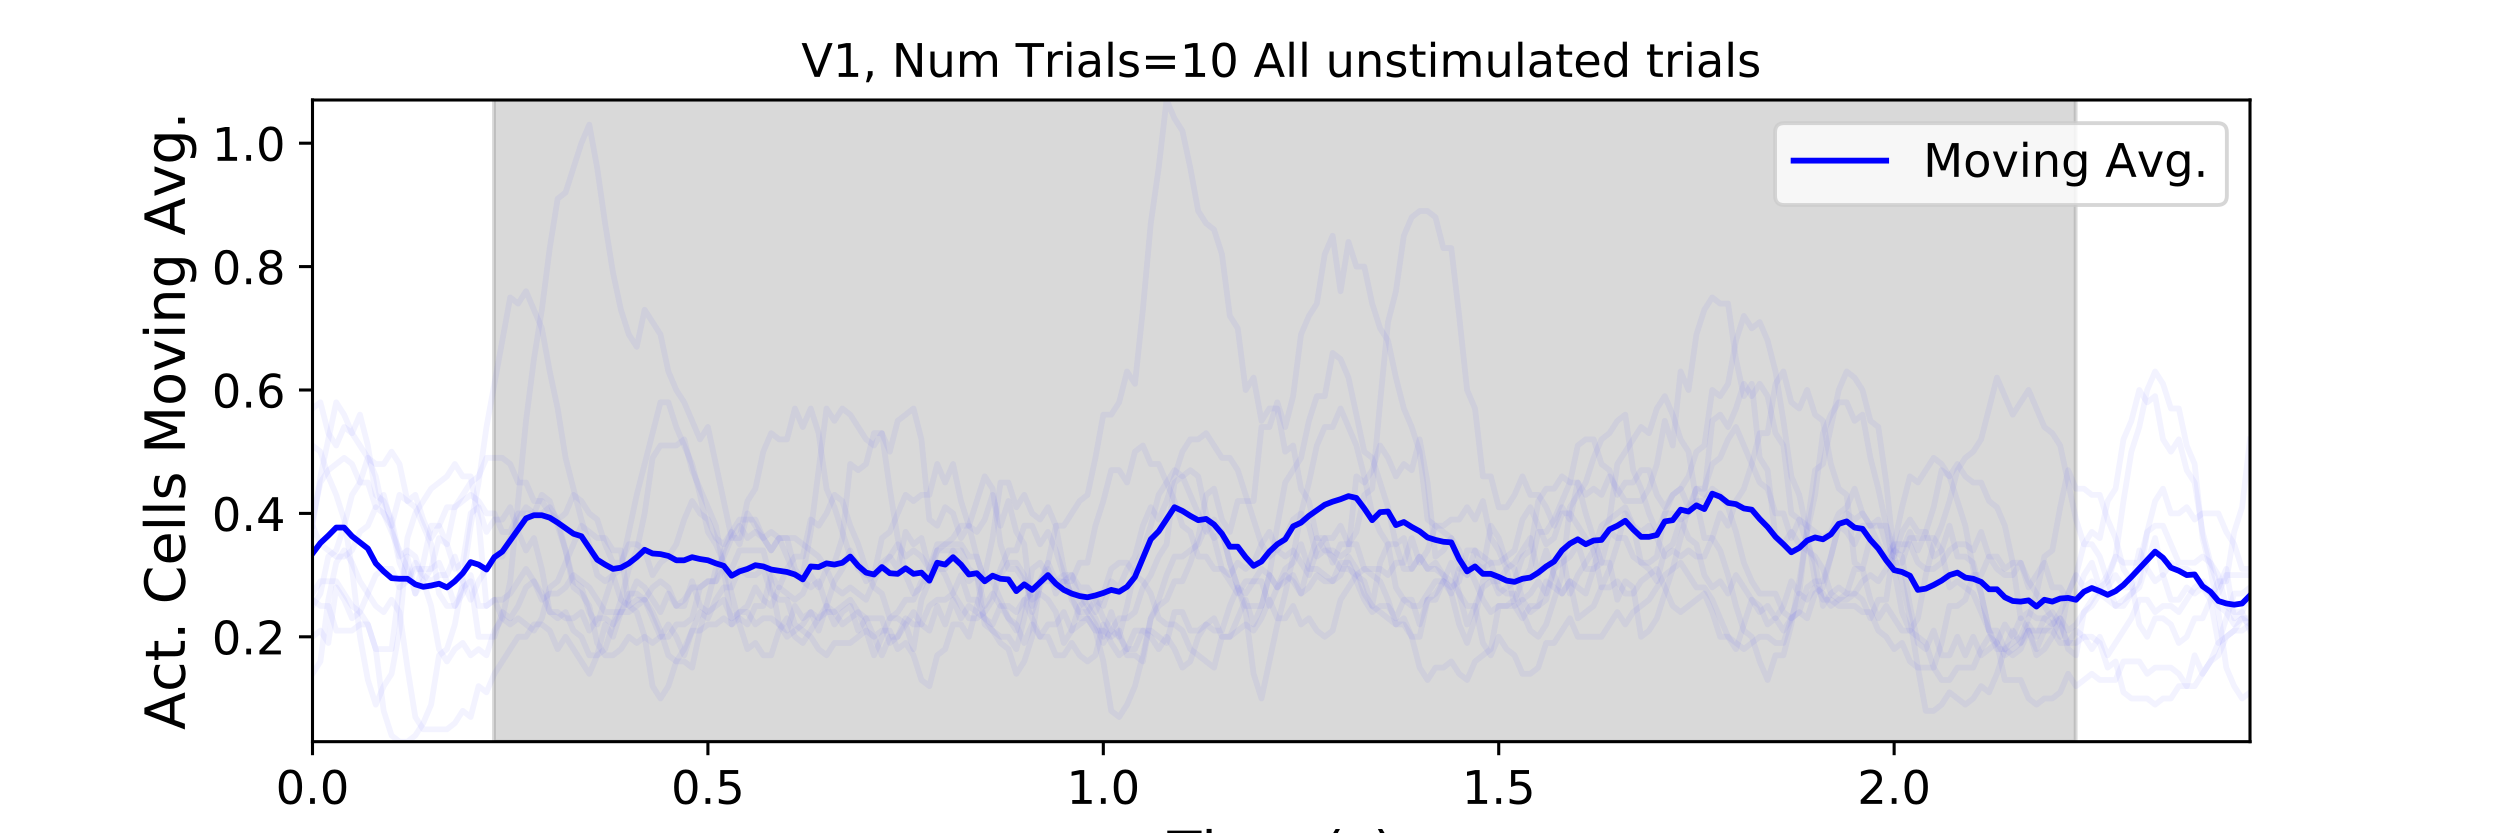 <?xml version="1.0" encoding="utf-8" standalone="no"?>
<!DOCTYPE svg PUBLIC "-//W3C//DTD SVG 1.1//EN"
  "http://www.w3.org/Graphics/SVG/1.1/DTD/svg11.dtd">
<!-- Created with matplotlib (https://matplotlib.org/) -->
<svg height="216pt" version="1.1" viewBox="0 0 648 216" width="648pt" xmlns="http://www.w3.org/2000/svg" xmlns:xlink="http://www.w3.org/1999/xlink">
 <defs>
  <style type="text/css">
*{stroke-linecap:butt;stroke-linejoin:round;}
  </style>
 </defs>
 <g id="figure_1">
  <g id="patch_1">
   <path d="M 0 216 
L 648 216 
L 648 0 
L 0 0 
z
" style="fill:#ffffff;"/>
  </g>
  <g id="axes_1">
   <g id="patch_2">
    <path d="M 81 192.24 
L 583.2 192.24 
L 583.2 25.92 
L 81 25.92 
z
" style="fill:#ffffff;"/>
   </g>
   <g id="PolyCollection_1">
    <defs>
     <path d="M 128.043 -23.76 
L 128.043 -198.396 
L 538.002 -198.396 
L 538.002 -23.76 
L 538.002 -23.76 
L 128.043 -23.76 
z
" id="mf436d9b902" style="stroke:#808080;stroke-opacity:0.3;"/>
    </defs>
    <g clip-path="url(#p916c569f85)">
     <use style="fill:#808080;fill-opacity:0.3;stroke:#808080;stroke-opacity:0.3;" x="0" xlink:href="#mf436d9b902" y="216"/>
    </g>
   </g>
   <g id="matplotlib.axis_1">
    <g id="xtick_1">
     <g id="line2d_1">
      <defs>
       <path d="M 0 0 
L 0 3.5 
" id="m1ff44a837c" style="stroke:#000000;stroke-width:0.8;"/>
      </defs>
      <g>
       <use style="stroke:#000000;stroke-width:0.8;" x="81" xlink:href="#m1ff44a837c" y="192.24"/>
      </g>
     </g>
     <g id="text_1">
      <!-- 0.0 -->
      <defs>
       <path d="M 31.781 66.406 
Q 24.172 66.406 20.328 58.906 
Q 16.5 51.422 16.5 36.375 
Q 16.5 21.391 20.328 13.891 
Q 24.172 6.391 31.781 6.391 
Q 39.453 6.391 43.281 13.891 
Q 47.125 21.391 47.125 36.375 
Q 47.125 51.422 43.281 58.906 
Q 39.453 66.406 31.781 66.406 
z
M 31.781 74.219 
Q 44.047 74.219 50.516 64.516 
Q 56.984 54.828 56.984 36.375 
Q 56.984 17.969 50.516 8.266 
Q 44.047 -1.422 31.781 -1.422 
Q 19.531 -1.422 13.062 8.266 
Q 6.594 17.969 6.594 36.375 
Q 6.594 54.828 13.062 64.516 
Q 19.531 74.219 31.781 74.219 
z
" id="DejaVuSans-48"/>
       <path d="M 10.688 12.406 
L 21 12.406 
L 21 0 
L 10.688 0 
z
" id="DejaVuSans-46"/>
      </defs>
      <g transform="translate(71.458 208.358)scale(0.12 -0.12)">
       <use xlink:href="#DejaVuSans-48"/>
       <use x="63.623" xlink:href="#DejaVuSans-46"/>
       <use x="95.41" xlink:href="#DejaVuSans-48"/>
      </g>
     </g>
    </g>
    <g id="xtick_2">
     <g id="line2d_2">
      <g>
       <use style="stroke:#000000;stroke-width:0.8;" x="183.49" xlink:href="#m1ff44a837c" y="192.24"/>
      </g>
     </g>
     <g id="text_2">
      <!-- 0.5 -->
      <defs>
       <path d="M 10.797 72.906 
L 49.516 72.906 
L 49.516 64.594 
L 19.828 64.594 
L 19.828 46.734 
Q 21.969 47.469 24.109 47.828 
Q 26.266 48.188 28.422 48.188 
Q 40.625 48.188 47.75 41.5 
Q 54.891 34.812 54.891 23.391 
Q 54.891 11.625 47.562 5.094 
Q 40.234 -1.422 26.906 -1.422 
Q 22.312 -1.422 17.547 -0.641 
Q 12.797 0.141 7.719 1.703 
L 7.719 11.625 
Q 12.109 9.234 16.797 8.062 
Q 21.484 6.891 26.703 6.891 
Q 35.156 6.891 40.078 11.328 
Q 45.016 15.766 45.016 23.391 
Q 45.016 31 40.078 35.438 
Q 35.156 39.891 26.703 39.891 
Q 22.75 39.891 18.812 39.016 
Q 14.891 38.141 10.797 36.281 
z
" id="DejaVuSans-53"/>
      </defs>
      <g transform="translate(173.948 208.358)scale(0.12 -0.12)">
       <use xlink:href="#DejaVuSans-48"/>
       <use x="63.623" xlink:href="#DejaVuSans-46"/>
       <use x="95.41" xlink:href="#DejaVuSans-53"/>
      </g>
     </g>
    </g>
    <g id="xtick_3">
     <g id="line2d_3">
      <g>
       <use style="stroke:#000000;stroke-width:0.8;" x="285.98" xlink:href="#m1ff44a837c" y="192.24"/>
      </g>
     </g>
     <g id="text_3">
      <!-- 1.0 -->
      <defs>
       <path d="M 12.406 8.297 
L 28.516 8.297 
L 28.516 63.922 
L 10.984 60.406 
L 10.984 69.391 
L 28.422 72.906 
L 38.281 72.906 
L 38.281 8.297 
L 54.391 8.297 
L 54.391 0 
L 12.406 0 
z
" id="DejaVuSans-49"/>
      </defs>
      <g transform="translate(276.438 208.358)scale(0.12 -0.12)">
       <use xlink:href="#DejaVuSans-49"/>
       <use x="63.623" xlink:href="#DejaVuSans-46"/>
       <use x="95.41" xlink:href="#DejaVuSans-48"/>
      </g>
     </g>
    </g>
    <g id="xtick_4">
     <g id="line2d_4">
      <g>
       <use style="stroke:#000000;stroke-width:0.8;" x="388.469" xlink:href="#m1ff44a837c" y="192.24"/>
      </g>
     </g>
     <g id="text_4">
      <!-- 1.5 -->
      <g transform="translate(378.928 208.358)scale(0.12 -0.12)">
       <use xlink:href="#DejaVuSans-49"/>
       <use x="63.623" xlink:href="#DejaVuSans-46"/>
       <use x="95.41" xlink:href="#DejaVuSans-53"/>
      </g>
     </g>
    </g>
    <g id="xtick_5">
     <g id="line2d_5">
      <g>
       <use style="stroke:#000000;stroke-width:0.8;" x="490.959" xlink:href="#m1ff44a837c" y="192.24"/>
      </g>
     </g>
     <g id="text_5">
      <!-- 2.0 -->
      <defs>
       <path d="M 19.188 8.297 
L 53.609 8.297 
L 53.609 0 
L 7.328 0 
L 7.328 8.297 
Q 12.938 14.109 22.625 23.891 
Q 32.328 33.688 34.812 36.531 
Q 39.547 41.844 41.422 45.531 
Q 43.312 49.219 43.312 52.781 
Q 43.312 58.594 39.234 62.25 
Q 35.156 65.922 28.609 65.922 
Q 23.969 65.922 18.812 64.312 
Q 13.672 62.703 7.812 59.422 
L 7.812 69.391 
Q 13.766 71.781 18.938 73 
Q 24.125 74.219 28.422 74.219 
Q 39.75 74.219 46.484 68.547 
Q 53.219 62.891 53.219 53.422 
Q 53.219 48.922 51.531 44.891 
Q 49.859 40.875 45.406 35.406 
Q 44.188 33.984 37.641 27.219 
Q 31.109 20.453 19.188 8.297 
z
" id="DejaVuSans-50"/>
      </defs>
      <g transform="translate(481.417 208.358)scale(0.12 -0.12)">
       <use xlink:href="#DejaVuSans-50"/>
       <use x="63.623" xlink:href="#DejaVuSans-46"/>
       <use x="95.41" xlink:href="#DejaVuSans-48"/>
      </g>
     </g>
    </g>
    <g id="text_6">
     <!-- Time (s) -->
     <defs>
      <path d="M -0.297 72.906 
L 61.375 72.906 
L 61.375 64.594 
L 35.5 64.594 
L 35.5 0 
L 25.594 0 
L 25.594 64.594 
L -0.297 64.594 
z
" id="DejaVuSans-84"/>
      <path d="M 9.422 54.688 
L 18.406 54.688 
L 18.406 0 
L 9.422 0 
z
M 9.422 75.984 
L 18.406 75.984 
L 18.406 64.594 
L 9.422 64.594 
z
" id="DejaVuSans-105"/>
      <path d="M 52 44.188 
Q 55.375 50.25 60.062 53.125 
Q 64.75 56 71.094 56 
Q 79.641 56 84.281 50.016 
Q 88.922 44.047 88.922 33.016 
L 88.922 0 
L 79.891 0 
L 79.891 32.719 
Q 79.891 40.578 77.094 44.375 
Q 74.312 48.188 68.609 48.188 
Q 61.625 48.188 57.562 43.547 
Q 53.516 38.922 53.516 30.906 
L 53.516 0 
L 44.484 0 
L 44.484 32.719 
Q 44.484 40.625 41.703 44.406 
Q 38.922 48.188 33.109 48.188 
Q 26.219 48.188 22.156 43.531 
Q 18.109 38.875 18.109 30.906 
L 18.109 0 
L 9.078 0 
L 9.078 54.688 
L 18.109 54.688 
L 18.109 46.188 
Q 21.188 51.219 25.484 53.609 
Q 29.781 56 35.688 56 
Q 41.656 56 45.828 52.969 
Q 50 49.953 52 44.188 
z
" id="DejaVuSans-109"/>
      <path d="M 56.203 29.594 
L 56.203 25.203 
L 14.891 25.203 
Q 15.484 15.922 20.484 11.062 
Q 25.484 6.203 34.422 6.203 
Q 39.594 6.203 44.453 7.469 
Q 49.312 8.734 54.109 11.281 
L 54.109 2.781 
Q 49.266 0.734 44.188 -0.344 
Q 39.109 -1.422 33.891 -1.422 
Q 20.797 -1.422 13.156 6.188 
Q 5.516 13.812 5.516 26.812 
Q 5.516 40.234 12.766 48.109 
Q 20.016 56 32.328 56 
Q 43.359 56 49.781 48.891 
Q 56.203 41.797 56.203 29.594 
z
M 47.219 32.234 
Q 47.125 39.594 43.094 43.984 
Q 39.062 48.391 32.422 48.391 
Q 24.906 48.391 20.391 44.141 
Q 15.875 39.891 15.188 32.172 
z
" id="DejaVuSans-101"/>
      <path id="DejaVuSans-32"/>
      <path d="M 31 75.875 
Q 24.469 64.656 21.281 53.656 
Q 18.109 42.672 18.109 31.391 
Q 18.109 20.125 21.312 9.062 
Q 24.516 -2 31 -13.188 
L 23.188 -13.188 
Q 15.875 -1.703 12.234 9.375 
Q 8.594 20.453 8.594 31.391 
Q 8.594 42.281 12.203 53.312 
Q 15.828 64.359 23.188 75.875 
z
" id="DejaVuSans-40"/>
      <path d="M 44.281 53.078 
L 44.281 44.578 
Q 40.484 46.531 36.375 47.5 
Q 32.281 48.484 27.875 48.484 
Q 21.188 48.484 17.844 46.438 
Q 14.5 44.391 14.5 40.281 
Q 14.5 37.156 16.891 35.375 
Q 19.281 33.594 26.516 31.984 
L 29.594 31.297 
Q 39.156 29.25 43.188 25.516 
Q 47.219 21.781 47.219 15.094 
Q 47.219 7.469 41.188 3.016 
Q 35.156 -1.422 24.609 -1.422 
Q 20.219 -1.422 15.453 -0.562 
Q 10.688 0.297 5.422 2 
L 5.422 11.281 
Q 10.406 8.688 15.234 7.391 
Q 20.062 6.109 24.812 6.109 
Q 31.156 6.109 34.562 8.281 
Q 37.984 10.453 37.984 14.406 
Q 37.984 18.062 35.516 20.016 
Q 33.062 21.969 24.703 23.781 
L 21.578 24.516 
Q 13.234 26.266 9.516 29.906 
Q 5.812 33.547 5.812 39.891 
Q 5.812 47.609 11.281 51.797 
Q 16.75 56 26.812 56 
Q 31.781 56 36.172 55.266 
Q 40.578 54.547 44.281 53.078 
z
" id="DejaVuSans-115"/>
      <path d="M 8.016 75.875 
L 15.828 75.875 
Q 23.141 64.359 26.781 53.312 
Q 30.422 42.281 30.422 31.391 
Q 30.422 20.453 26.781 9.375 
Q 23.141 -1.703 15.828 -13.188 
L 8.016 -13.188 
Q 14.5 -2 17.703 9.062 
Q 20.906 20.125 20.906 31.391 
Q 20.906 42.672 17.703 53.656 
Q 14.5 64.656 8.016 75.875 
z
" id="DejaVuSans-41"/>
     </defs>
     <g transform="translate(302.605 225.796)scale(0.144 -0.144)">
      <use xlink:href="#DejaVuSans-84"/>
      <use x="61.037" xlink:href="#DejaVuSans-105"/>
      <use x="88.82" xlink:href="#DejaVuSans-109"/>
      <use x="186.232" xlink:href="#DejaVuSans-101"/>
      <use x="247.756" xlink:href="#DejaVuSans-32"/>
      <use x="279.543" xlink:href="#DejaVuSans-40"/>
      <use x="318.557" xlink:href="#DejaVuSans-115"/>
      <use x="370.656" xlink:href="#DejaVuSans-41"/>
     </g>
    </g>
   </g>
   <g id="matplotlib.axis_2">
    <g id="ytick_1">
     <g id="line2d_6">
      <defs>
       <path d="M 0 0 
L -3.5 0 
" id="m5c76d1798d" style="stroke:#000000;stroke-width:0.8;"/>
      </defs>
      <g>
       <use style="stroke:#000000;stroke-width:0.8;" x="81" xlink:href="#m5c76d1798d" y="165.053"/>
      </g>
     </g>
     <g id="text_7">
      <!-- 0.2 -->
      <g transform="translate(54.916 169.612)scale(0.12 -0.12)">
       <use xlink:href="#DejaVuSans-48"/>
       <use x="63.623" xlink:href="#DejaVuSans-46"/>
       <use x="95.41" xlink:href="#DejaVuSans-50"/>
      </g>
     </g>
    </g>
    <g id="ytick_2">
     <g id="line2d_7">
      <g>
       <use style="stroke:#000000;stroke-width:0.8;" x="81" xlink:href="#m5c76d1798d" y="133.068"/>
      </g>
     </g>
     <g id="text_8">
      <!-- 0.4 -->
      <defs>
       <path d="M 37.797 64.312 
L 12.891 25.391 
L 37.797 25.391 
z
M 35.203 72.906 
L 47.609 72.906 
L 47.609 25.391 
L 58.016 25.391 
L 58.016 17.188 
L 47.609 17.188 
L 47.609 0 
L 37.797 0 
L 37.797 17.188 
L 4.891 17.188 
L 4.891 26.703 
z
" id="DejaVuSans-52"/>
      </defs>
      <g transform="translate(54.916 137.628)scale(0.12 -0.12)">
       <use xlink:href="#DejaVuSans-48"/>
       <use x="63.623" xlink:href="#DejaVuSans-46"/>
       <use x="95.41" xlink:href="#DejaVuSans-52"/>
      </g>
     </g>
    </g>
    <g id="ytick_3">
     <g id="line2d_8">
      <g>
       <use style="stroke:#000000;stroke-width:0.8;" x="81" xlink:href="#m5c76d1798d" y="101.084"/>
      </g>
     </g>
     <g id="text_9">
      <!-- 0.6 -->
      <defs>
       <path d="M 33.016 40.375 
Q 26.375 40.375 22.484 35.828 
Q 18.609 31.297 18.609 23.391 
Q 18.609 15.531 22.484 10.953 
Q 26.375 6.391 33.016 6.391 
Q 39.656 6.391 43.531 10.953 
Q 47.406 15.531 47.406 23.391 
Q 47.406 31.297 43.531 35.828 
Q 39.656 40.375 33.016 40.375 
z
M 52.594 71.297 
L 52.594 62.312 
Q 48.875 64.062 45.094 64.984 
Q 41.312 65.922 37.594 65.922 
Q 27.828 65.922 22.672 59.328 
Q 17.531 52.734 16.797 39.406 
Q 19.672 43.656 24.016 45.922 
Q 28.375 48.188 33.594 48.188 
Q 44.578 48.188 50.953 41.516 
Q 57.328 34.859 57.328 23.391 
Q 57.328 12.156 50.688 5.359 
Q 44.047 -1.422 33.016 -1.422 
Q 20.359 -1.422 13.672 8.266 
Q 6.984 17.969 6.984 36.375 
Q 6.984 53.656 15.188 63.938 
Q 23.391 74.219 37.203 74.219 
Q 40.922 74.219 44.703 73.484 
Q 48.484 72.75 52.594 71.297 
z
" id="DejaVuSans-54"/>
      </defs>
      <g transform="translate(54.916 105.643)scale(0.12 -0.12)">
       <use xlink:href="#DejaVuSans-48"/>
       <use x="63.623" xlink:href="#DejaVuSans-46"/>
       <use x="95.41" xlink:href="#DejaVuSans-54"/>
      </g>
     </g>
    </g>
    <g id="ytick_4">
     <g id="line2d_9">
      <g>
       <use style="stroke:#000000;stroke-width:0.8;" x="81" xlink:href="#m5c76d1798d" y="69.099"/>
      </g>
     </g>
     <g id="text_10">
      <!-- 0.8 -->
      <defs>
       <path d="M 31.781 34.625 
Q 24.75 34.625 20.719 30.859 
Q 16.703 27.094 16.703 20.516 
Q 16.703 13.922 20.719 10.156 
Q 24.75 6.391 31.781 6.391 
Q 38.812 6.391 42.859 10.172 
Q 46.922 13.969 46.922 20.516 
Q 46.922 27.094 42.891 30.859 
Q 38.875 34.625 31.781 34.625 
z
M 21.922 38.812 
Q 15.578 40.375 12.031 44.719 
Q 8.5 49.078 8.5 55.328 
Q 8.5 64.062 14.719 69.141 
Q 20.953 74.219 31.781 74.219 
Q 42.672 74.219 48.875 69.141 
Q 55.078 64.062 55.078 55.328 
Q 55.078 49.078 51.531 44.719 
Q 48 40.375 41.703 38.812 
Q 48.828 37.156 52.797 32.312 
Q 56.781 27.484 56.781 20.516 
Q 56.781 9.906 50.312 4.234 
Q 43.844 -1.422 31.781 -1.422 
Q 19.734 -1.422 13.25 4.234 
Q 6.781 9.906 6.781 20.516 
Q 6.781 27.484 10.781 32.312 
Q 14.797 37.156 21.922 38.812 
z
M 18.312 54.391 
Q 18.312 48.734 21.844 45.562 
Q 25.391 42.391 31.781 42.391 
Q 38.141 42.391 41.719 45.562 
Q 45.312 48.734 45.312 54.391 
Q 45.312 60.062 41.719 63.234 
Q 38.141 66.406 31.781 66.406 
Q 25.391 66.406 21.844 63.234 
Q 18.312 60.062 18.312 54.391 
z
" id="DejaVuSans-56"/>
      </defs>
      <g transform="translate(54.916 73.658)scale(0.12 -0.12)">
       <use xlink:href="#DejaVuSans-48"/>
       <use x="63.623" xlink:href="#DejaVuSans-46"/>
       <use x="95.41" xlink:href="#DejaVuSans-56"/>
      </g>
     </g>
    </g>
    <g id="ytick_5">
     <g id="line2d_10">
      <g>
       <use style="stroke:#000000;stroke-width:0.8;" x="81" xlink:href="#m5c76d1798d" y="37.115"/>
      </g>
     </g>
     <g id="text_11">
      <!-- 1.0 -->
      <g transform="translate(54.916 41.674)scale(0.12 -0.12)">
       <use xlink:href="#DejaVuSans-49"/>
       <use x="63.623" xlink:href="#DejaVuSans-46"/>
       <use x="95.41" xlink:href="#DejaVuSans-48"/>
      </g>
     </g>
    </g>
    <g id="text_12">
     <!-- Act. Cells Moving Avg. -->
     <defs>
      <path d="M 34.188 63.188 
L 20.797 26.906 
L 47.609 26.906 
z
M 28.609 72.906 
L 39.797 72.906 
L 67.578 0 
L 57.328 0 
L 50.688 18.703 
L 17.828 18.703 
L 11.188 0 
L 0.781 0 
z
" id="DejaVuSans-65"/>
      <path d="M 48.781 52.594 
L 48.781 44.188 
Q 44.969 46.297 41.141 47.344 
Q 37.312 48.391 33.406 48.391 
Q 24.656 48.391 19.812 42.844 
Q 14.984 37.312 14.984 27.297 
Q 14.984 17.281 19.812 11.734 
Q 24.656 6.203 33.406 6.203 
Q 37.312 6.203 41.141 7.25 
Q 44.969 8.297 48.781 10.406 
L 48.781 2.094 
Q 45.016 0.344 40.984 -0.531 
Q 36.969 -1.422 32.422 -1.422 
Q 20.062 -1.422 12.781 6.344 
Q 5.516 14.109 5.516 27.297 
Q 5.516 40.672 12.859 48.328 
Q 20.219 56 33.016 56 
Q 37.156 56 41.109 55.141 
Q 45.062 54.297 48.781 52.594 
z
" id="DejaVuSans-99"/>
      <path d="M 18.312 70.219 
L 18.312 54.688 
L 36.812 54.688 
L 36.812 47.703 
L 18.312 47.703 
L 18.312 18.016 
Q 18.312 11.328 20.141 9.422 
Q 21.969 7.516 27.594 7.516 
L 36.812 7.516 
L 36.812 0 
L 27.594 0 
Q 17.188 0 13.234 3.875 
Q 9.281 7.766 9.281 18.016 
L 9.281 47.703 
L 2.688 47.703 
L 2.688 54.688 
L 9.281 54.688 
L 9.281 70.219 
z
" id="DejaVuSans-116"/>
      <path d="M 64.406 67.281 
L 64.406 56.891 
Q 59.422 61.531 53.781 63.812 
Q 48.141 66.109 41.797 66.109 
Q 29.297 66.109 22.656 58.469 
Q 16.016 50.828 16.016 36.375 
Q 16.016 21.969 22.656 14.328 
Q 29.297 6.688 41.797 6.688 
Q 48.141 6.688 53.781 8.984 
Q 59.422 11.281 64.406 15.922 
L 64.406 5.609 
Q 59.234 2.094 53.438 0.328 
Q 47.656 -1.422 41.219 -1.422 
Q 24.656 -1.422 15.125 8.703 
Q 5.609 18.844 5.609 36.375 
Q 5.609 53.953 15.125 64.078 
Q 24.656 74.219 41.219 74.219 
Q 47.75 74.219 53.531 72.484 
Q 59.328 70.75 64.406 67.281 
z
" id="DejaVuSans-67"/>
      <path d="M 9.422 75.984 
L 18.406 75.984 
L 18.406 0 
L 9.422 0 
z
" id="DejaVuSans-108"/>
      <path d="M 9.812 72.906 
L 24.516 72.906 
L 43.109 23.297 
L 61.812 72.906 
L 76.516 72.906 
L 76.516 0 
L 66.891 0 
L 66.891 64.016 
L 48.094 14.016 
L 38.188 14.016 
L 19.391 64.016 
L 19.391 0 
L 9.812 0 
z
" id="DejaVuSans-77"/>
      <path d="M 30.609 48.391 
Q 23.391 48.391 19.188 42.75 
Q 14.984 37.109 14.984 27.297 
Q 14.984 17.484 19.156 11.844 
Q 23.344 6.203 30.609 6.203 
Q 37.797 6.203 41.984 11.859 
Q 46.188 17.531 46.188 27.297 
Q 46.188 37.016 41.984 42.703 
Q 37.797 48.391 30.609 48.391 
z
M 30.609 56 
Q 42.328 56 49.016 48.375 
Q 55.719 40.766 55.719 27.297 
Q 55.719 13.875 49.016 6.219 
Q 42.328 -1.422 30.609 -1.422 
Q 18.844 -1.422 12.172 6.219 
Q 5.516 13.875 5.516 27.297 
Q 5.516 40.766 12.172 48.375 
Q 18.844 56 30.609 56 
z
" id="DejaVuSans-111"/>
      <path d="M 2.984 54.688 
L 12.5 54.688 
L 29.594 8.797 
L 46.688 54.688 
L 56.203 54.688 
L 35.688 0 
L 23.484 0 
z
" id="DejaVuSans-118"/>
      <path d="M 54.891 33.016 
L 54.891 0 
L 45.906 0 
L 45.906 32.719 
Q 45.906 40.484 42.875 44.328 
Q 39.844 48.188 33.797 48.188 
Q 26.516 48.188 22.312 43.547 
Q 18.109 38.922 18.109 30.906 
L 18.109 0 
L 9.078 0 
L 9.078 54.688 
L 18.109 54.688 
L 18.109 46.188 
Q 21.344 51.125 25.703 53.562 
Q 30.078 56 35.797 56 
Q 45.219 56 50.047 50.172 
Q 54.891 44.344 54.891 33.016 
z
" id="DejaVuSans-110"/>
      <path d="M 45.406 27.984 
Q 45.406 37.75 41.375 43.109 
Q 37.359 48.484 30.078 48.484 
Q 22.859 48.484 18.828 43.109 
Q 14.797 37.75 14.797 27.984 
Q 14.797 18.266 18.828 12.891 
Q 22.859 7.516 30.078 7.516 
Q 37.359 7.516 41.375 12.891 
Q 45.406 18.266 45.406 27.984 
z
M 54.391 6.781 
Q 54.391 -7.172 48.188 -13.984 
Q 42 -20.797 29.203 -20.797 
Q 24.469 -20.797 20.266 -20.094 
Q 16.062 -19.391 12.109 -17.922 
L 12.109 -9.188 
Q 16.062 -11.328 19.922 -12.344 
Q 23.781 -13.375 27.781 -13.375 
Q 36.625 -13.375 41.016 -8.766 
Q 45.406 -4.156 45.406 5.172 
L 45.406 9.625 
Q 42.625 4.781 38.281 2.391 
Q 33.938 0 27.875 0 
Q 17.828 0 11.672 7.656 
Q 5.516 15.328 5.516 27.984 
Q 5.516 40.672 11.672 48.328 
Q 17.828 56 27.875 56 
Q 33.938 56 38.281 53.609 
Q 42.625 51.219 45.406 46.391 
L 45.406 54.688 
L 54.391 54.688 
z
" id="DejaVuSans-103"/>
     </defs>
     <g transform="translate(47.922 189.201)rotate(-90)scale(0.144 -0.144)">
      <use xlink:href="#DejaVuSans-65"/>
      <use x="68.393" xlink:href="#DejaVuSans-99"/>
      <use x="123.373" xlink:href="#DejaVuSans-116"/>
      <use x="162.582" xlink:href="#DejaVuSans-46"/>
      <use x="194.369" xlink:href="#DejaVuSans-32"/>
      <use x="226.156" xlink:href="#DejaVuSans-67"/>
      <use x="295.98" xlink:href="#DejaVuSans-101"/>
      <use x="357.504" xlink:href="#DejaVuSans-108"/>
      <use x="385.287" xlink:href="#DejaVuSans-108"/>
      <use x="413.07" xlink:href="#DejaVuSans-115"/>
      <use x="465.17" xlink:href="#DejaVuSans-32"/>
      <use x="496.957" xlink:href="#DejaVuSans-77"/>
      <use x="583.236" xlink:href="#DejaVuSans-111"/>
      <use x="644.418" xlink:href="#DejaVuSans-118"/>
      <use x="703.598" xlink:href="#DejaVuSans-105"/>
      <use x="731.381" xlink:href="#DejaVuSans-110"/>
      <use x="794.76" xlink:href="#DejaVuSans-103"/>
      <use x="858.236" xlink:href="#DejaVuSans-32"/>
      <use x="890.023" xlink:href="#DejaVuSans-65"/>
      <use x="958.354" xlink:href="#DejaVuSans-118"/>
      <use x="1017.533" xlink:href="#DejaVuSans-103"/>
      <use x="1081.01" xlink:href="#DejaVuSans-46"/>
     </g>
    </g>
   </g>
   <g id="line2d_11">
    <path clip-path="url(#p916c569f85)" d="M 81 155.458 
L 83.05 157.057 
L 85.1 157.057 
L 87.149 163.454 
L 91.249 163.454 
L 93.299 161.855 
L 95.349 161.855 
L 97.398 168.252 
L 101.498 168.252 
L 103.548 152.259 
L 105.598 150.66 
L 107.647 147.462 
L 111.747 147.462 
L 113.797 145.862 
L 115.847 150.66 
L 117.896 157.057 
L 119.946 152.259 
L 121.996 150.66 
L 124.046 165.053 
L 128.145 165.053 
L 130.195 158.656 
L 132.245 160.255 
L 134.295 157.057 
L 136.344 152.259 
L 138.394 150.66 
L 140.444 155.458 
L 142.494 153.858 
L 144.544 153.858 
L 146.593 152.259 
L 148.643 149.061 
L 152.743 152.259 
L 156.842 158.656 
L 162.992 158.656 
L 167.091 155.458 
L 171.191 165.053 
L 173.241 161.855 
L 175.291 165.053 
L 177.34 169.851 
L 179.39 163.454 
L 181.44 158.656 
L 183.49 160.255 
L 185.54 155.458 
L 187.589 152.259 
L 189.639 152.259 
L 191.689 147.462 
L 193.739 149.061 
L 195.789 149.061 
L 197.838 147.462 
L 199.888 153.858 
L 201.938 155.458 
L 203.988 155.458 
L 206.038 161.855 
L 210.137 165.053 
L 212.187 168.252 
L 214.237 169.851 
L 216.287 166.652 
L 220.386 166.652 
L 224.486 163.454 
L 226.536 165.053 
L 228.585 169.851 
L 230.635 165.053 
L 232.685 165.053 
L 234.735 160.255 
L 236.784 161.855 
L 238.834 161.855 
L 240.884 157.057 
L 242.934 155.458 
L 244.984 155.458 
L 247.033 153.858 
L 249.083 149.061 
L 251.133 155.458 
L 253.183 155.458 
L 255.233 160.255 
L 257.282 161.855 
L 259.332 157.057 
L 261.382 160.255 
L 263.432 161.855 
L 265.482 166.652 
L 267.531 161.855 
L 269.581 165.053 
L 271.631 165.053 
L 273.681 169.851 
L 275.731 169.851 
L 277.78 166.652 
L 279.83 169.851 
L 281.88 171.45 
L 283.93 169.851 
L 285.98 161.855 
L 288.029 166.652 
L 290.079 169.851 
L 292.129 168.252 
L 294.179 163.454 
L 296.229 163.454 
L 298.278 165.053 
L 300.328 168.252 
L 302.378 165.053 
L 304.428 168.252 
L 306.478 173.049 
L 308.527 171.45 
L 310.577 165.053 
L 312.627 161.855 
L 314.677 163.454 
L 316.727 163.454 
L 318.776 157.057 
L 320.826 152.259 
L 322.876 153.858 
L 326.976 147.462 
L 329.025 149.061 
L 331.075 152.259 
L 333.125 147.462 
L 335.175 145.862 
L 337.224 141.065 
L 339.274 147.462 
L 341.324 147.462 
L 345.424 150.66 
L 347.473 149.061 
L 349.523 144.263 
L 351.573 147.462 
L 353.623 153.858 
L 355.673 157.057 
L 361.822 161.855 
L 363.872 160.255 
L 365.922 165.053 
L 367.971 173.049 
L 370.021 176.248 
L 372.071 173.049 
L 374.121 173.049 
L 376.171 171.45 
L 378.22 174.648 
L 380.27 176.248 
L 382.32 171.45 
L 386.42 168.252 
L 388.469 157.057 
L 392.569 157.057 
L 394.619 160.255 
L 396.669 157.057 
L 398.718 157.057 
L 400.768 150.66 
L 404.868 153.858 
L 406.918 150.66 
L 408.967 160.255 
L 413.067 157.057 
L 415.117 152.259 
L 417.167 152.259 
L 419.216 150.66 
L 421.266 153.858 
L 423.316 153.858 
L 425.366 150.66 
L 429.465 147.462 
L 433.565 157.057 
L 435.615 158.656 
L 441.764 153.858 
L 443.814 158.656 
L 445.864 165.053 
L 447.913 165.053 
L 449.963 168.252 
L 454.063 155.458 
L 456.113 157.057 
L 458.162 161.855 
L 460.212 160.255 
L 462.262 163.454 
L 464.312 160.255 
L 466.362 158.656 
L 468.411 160.255 
L 470.461 153.858 
L 472.511 152.259 
L 476.611 136.267 
L 478.66 137.866 
L 480.71 141.065 
L 482.76 136.267 
L 488.909 136.267 
L 490.959 142.664 
L 493.009 144.263 
L 495.059 157.057 
L 497.109 166.652 
L 499.158 168.252 
L 501.208 163.454 
L 503.258 169.851 
L 505.308 169.851 
L 507.358 165.053 
L 509.407 169.851 
L 511.457 165.053 
L 513.507 169.851 
L 517.607 166.652 
L 519.656 161.855 
L 521.706 165.053 
L 523.756 160.255 
L 525.806 163.454 
L 527.856 168.252 
L 529.905 163.454 
L 531.955 161.855 
L 534.005 158.656 
L 538.104 149.061 
L 540.154 152.259 
L 542.204 150.66 
L 544.254 153.858 
L 546.304 152.259 
L 548.353 149.061 
L 550.403 152.259 
L 552.453 152.259 
L 554.503 142.664 
L 556.553 147.462 
L 558.602 150.66 
L 560.652 149.061 
L 562.702 155.458 
L 564.752 155.458 
L 566.802 152.259 
L 568.851 153.858 
L 570.901 152.259 
L 572.951 155.458 
L 575.001 166.652 
L 579.1 153.858 
L 581.15 153.858 
L 583.2 152.259 
L 583.2 152.259 
" style="fill:none;stroke:#0000ff;stroke-linecap:square;stroke-opacity:0.05;stroke-width:1.5;"/>
   </g>
   <g id="line2d_12">
    <path clip-path="url(#p916c569f85)" d="M 81 134.668 
L 83.05 125.072 
L 85.1 121.874 
L 89.199 118.675 
L 91.249 120.275 
L 93.299 125.072 
L 95.349 125.072 
L 97.398 131.469 
L 99.448 128.271 
L 101.498 136.267 
L 103.548 145.862 
L 105.598 150.66 
L 107.647 145.862 
L 109.697 149.061 
L 111.747 150.66 
L 113.797 149.061 
L 115.847 149.061 
L 117.896 144.263 
L 119.946 150.66 
L 121.996 155.458 
L 124.046 150.66 
L 128.145 144.263 
L 130.195 144.263 
L 134.295 134.668 
L 136.344 131.469 
L 138.394 133.068 
L 140.444 133.068 
L 142.494 131.469 
L 144.544 134.668 
L 146.593 142.664 
L 148.643 152.259 
L 150.693 153.858 
L 152.743 157.057 
L 154.793 166.652 
L 156.842 169.851 
L 158.892 169.851 
L 160.942 168.252 
L 162.992 165.053 
L 165.042 166.652 
L 167.091 165.053 
L 169.141 166.652 
L 171.191 165.053 
L 173.241 165.053 
L 175.291 161.855 
L 177.34 161.855 
L 179.39 160.255 
L 181.44 152.259 
L 183.49 150.66 
L 185.54 150.66 
L 187.589 147.462 
L 189.639 147.462 
L 191.689 142.664 
L 197.838 142.664 
L 199.888 150.66 
L 201.938 161.855 
L 203.988 163.454 
L 206.038 157.057 
L 208.087 160.255 
L 210.137 158.656 
L 212.187 163.454 
L 214.237 157.057 
L 216.287 158.656 
L 218.336 161.855 
L 222.436 158.656 
L 224.486 163.454 
L 226.536 169.851 
L 230.635 160.255 
L 232.685 158.656 
L 234.735 155.458 
L 236.784 155.458 
L 238.834 150.66 
L 240.884 150.66 
L 242.934 147.462 
L 244.984 147.462 
L 247.033 142.664 
L 249.083 142.664 
L 251.133 147.462 
L 253.183 149.061 
L 255.233 157.057 
L 257.282 153.858 
L 259.332 157.057 
L 261.382 157.057 
L 263.432 158.656 
L 265.482 155.458 
L 269.581 165.053 
L 271.631 161.855 
L 273.681 161.855 
L 275.731 158.656 
L 277.78 163.454 
L 281.88 160.255 
L 283.93 163.454 
L 285.98 163.454 
L 288.029 165.053 
L 290.079 163.454 
L 292.129 169.851 
L 294.179 169.851 
L 296.229 171.45 
L 298.278 160.255 
L 300.328 155.458 
L 302.378 149.061 
L 304.428 144.263 
L 306.478 144.263 
L 310.577 141.065 
L 312.627 136.267 
L 314.677 139.465 
L 316.727 137.866 
L 318.776 145.862 
L 320.826 152.259 
L 322.876 157.057 
L 326.976 157.057 
L 329.025 149.061 
L 331.075 152.259 
L 335.175 149.061 
L 337.224 153.858 
L 339.274 145.862 
L 341.324 139.465 
L 343.374 142.664 
L 345.424 142.664 
L 347.473 144.263 
L 349.523 142.664 
L 351.573 123.473 
L 353.623 125.072 
L 355.673 121.874 
L 357.722 115.477 
L 359.772 118.675 
L 361.822 123.473 
L 363.872 120.275 
L 365.922 121.874 
L 367.971 113.878 
L 370.021 125.072 
L 372.071 144.263 
L 374.121 142.664 
L 376.171 139.465 
L 378.22 142.664 
L 380.27 149.061 
L 382.32 142.664 
L 386.42 145.862 
L 388.469 152.259 
L 390.519 153.858 
L 392.569 153.858 
L 396.669 163.454 
L 398.718 165.053 
L 400.768 161.855 
L 404.868 149.061 
L 406.918 131.469 
L 411.017 125.072 
L 413.067 118.675 
L 415.117 113.878 
L 417.167 112.278 
L 419.216 109.08 
L 421.266 107.481 
L 423.316 121.874 
L 425.366 126.672 
L 427.416 133.068 
L 429.465 137.866 
L 431.515 133.068 
L 433.565 133.068 
L 435.615 134.668 
L 437.664 133.068 
L 439.714 126.672 
L 441.764 128.271 
L 443.814 109.08 
L 445.864 107.481 
L 447.913 110.679 
L 449.963 105.882 
L 452.013 99.485 
L 454.063 102.683 
L 456.113 99.485 
L 458.162 102.683 
L 460.212 112.278 
L 462.262 115.477 
L 464.312 133.068 
L 466.362 134.668 
L 468.411 141.065 
L 470.461 145.862 
L 472.511 157.057 
L 474.561 153.858 
L 476.611 152.259 
L 478.66 153.858 
L 480.71 153.858 
L 482.76 150.66 
L 484.81 149.061 
L 486.86 150.66 
L 488.909 147.462 
L 490.959 142.664 
L 493.009 142.664 
L 495.059 137.866 
L 497.109 142.664 
L 499.158 137.866 
L 501.208 131.469 
L 503.258 121.874 
L 505.308 123.473 
L 507.358 120.275 
L 509.407 123.473 
L 511.457 125.072 
L 513.507 125.072 
L 515.557 129.87 
L 517.607 131.469 
L 519.656 136.267 
L 521.706 145.862 
L 523.756 160.255 
L 525.806 158.656 
L 527.856 160.255 
L 529.905 160.255 
L 531.955 161.855 
L 534.005 160.255 
L 536.055 168.252 
L 538.104 169.851 
L 540.154 158.656 
L 542.204 157.057 
L 544.254 153.858 
L 548.353 157.057 
L 554.503 152.259 
L 558.602 139.465 
L 560.652 149.061 
L 562.702 145.862 
L 564.752 147.462 
L 566.802 147.462 
L 568.851 149.061 
L 570.901 152.259 
L 572.951 153.858 
L 575.001 157.057 
L 577.051 158.656 
L 579.1 161.855 
L 581.15 160.255 
L 583.2 160.255 
L 583.2 160.255 
" style="fill:none;stroke:#0000ff;stroke-linecap:square;stroke-opacity:0.05;stroke-width:1.5;"/>
   </g>
   <g id="line2d_13">
    <path clip-path="url(#p916c569f85)" d="M 81 153.858 
L 83.05 150.66 
L 87.149 150.66 
L 91.249 157.057 
L 93.299 158.656 
L 95.349 161.855 
L 97.398 168.252 
L 99.448 184.244 
L 101.498 190.641 
L 103.548 192.24 
L 105.598 192.24 
L 107.647 190.641 
L 109.697 187.442 
L 111.747 182.645 
L 113.797 169.851 
L 115.847 168.252 
L 117.896 161.855 
L 119.946 150.66 
L 121.996 136.267 
L 124.046 125.072 
L 126.096 110.679 
L 132.245 77.095 
L 134.295 78.695 
L 136.344 75.496 
L 140.444 85.092 
L 142.494 96.286 
L 144.544 105.882 
L 146.593 118.675 
L 150.693 134.668 
L 152.743 141.065 
L 154.793 149.061 
L 156.842 150.66 
L 158.892 149.061 
L 160.942 155.458 
L 162.992 157.057 
L 165.042 155.458 
L 167.091 155.458 
L 169.141 158.656 
L 171.191 163.454 
L 173.241 169.851 
L 175.291 171.45 
L 177.34 171.45 
L 179.39 173.049 
L 181.44 163.454 
L 183.49 161.855 
L 185.54 161.855 
L 187.589 160.255 
L 189.639 161.855 
L 191.689 160.255 
L 193.739 161.855 
L 195.789 157.057 
L 197.838 157.057 
L 199.888 149.061 
L 201.938 152.259 
L 203.988 147.462 
L 206.038 144.263 
L 208.087 144.263 
L 210.137 134.668 
L 212.187 136.267 
L 214.237 133.068 
L 216.287 128.271 
L 218.336 129.87 
L 220.386 136.267 
L 222.436 141.065 
L 224.486 147.462 
L 226.536 152.259 
L 228.585 153.858 
L 230.635 160.255 
L 232.685 160.255 
L 234.735 161.855 
L 236.784 168.252 
L 238.834 155.458 
L 240.884 150.66 
L 242.934 142.664 
L 247.033 139.465 
L 249.083 136.267 
L 251.133 136.267 
L 255.233 123.473 
L 257.282 126.672 
L 259.332 141.065 
L 261.382 147.462 
L 263.432 147.462 
L 265.482 150.66 
L 267.531 155.458 
L 269.581 153.858 
L 271.631 155.458 
L 273.681 158.656 
L 275.731 166.652 
L 277.78 163.454 
L 279.83 157.057 
L 281.88 155.458 
L 283.93 158.656 
L 285.98 153.858 
L 288.029 147.462 
L 290.079 145.862 
L 292.129 145.862 
L 294.179 149.061 
L 296.229 150.66 
L 298.278 153.858 
L 300.328 160.255 
L 302.378 161.855 
L 304.428 161.855 
L 306.478 163.454 
L 308.527 168.252 
L 314.677 173.049 
L 316.727 165.053 
L 318.776 165.053 
L 322.876 161.855 
L 324.926 163.454 
L 326.976 160.255 
L 329.025 155.458 
L 331.075 160.255 
L 333.125 160.255 
L 335.175 157.057 
L 337.224 161.855 
L 339.274 160.255 
L 341.324 163.454 
L 343.374 165.053 
L 345.424 163.454 
L 347.473 155.458 
L 351.573 149.061 
L 353.623 147.462 
L 357.722 147.462 
L 359.772 149.061 
L 361.822 145.862 
L 363.872 145.862 
L 365.922 139.465 
L 367.971 145.862 
L 370.021 142.664 
L 372.071 136.267 
L 374.121 136.267 
L 376.171 134.668 
L 378.22 134.668 
L 380.27 131.469 
L 382.32 134.668 
L 384.37 129.87 
L 386.42 139.465 
L 388.469 142.664 
L 390.519 147.462 
L 392.569 157.057 
L 394.619 155.458 
L 396.669 158.656 
L 400.768 155.458 
L 402.818 147.462 
L 406.918 144.263 
L 408.967 141.065 
L 411.017 147.462 
L 413.067 147.462 
L 415.117 145.862 
L 417.167 137.866 
L 419.216 139.465 
L 421.266 139.465 
L 423.316 144.263 
L 425.366 145.862 
L 427.416 145.862 
L 429.465 144.263 
L 431.515 133.068 
L 433.565 128.271 
L 435.615 126.672 
L 437.664 131.469 
L 439.714 129.87 
L 441.764 129.87 
L 443.814 126.672 
L 445.864 128.271 
L 447.913 131.469 
L 449.963 137.866 
L 452.013 145.862 
L 454.063 150.66 
L 456.113 153.858 
L 460.212 153.858 
L 462.262 158.656 
L 464.312 160.255 
L 466.362 158.656 
L 468.411 152.259 
L 470.461 150.66 
L 472.511 150.66 
L 474.561 144.263 
L 476.611 136.267 
L 478.66 133.068 
L 480.71 134.668 
L 482.76 133.068 
L 484.81 136.267 
L 486.86 141.065 
L 488.909 144.263 
L 490.959 141.065 
L 495.059 141.065 
L 497.109 145.862 
L 499.158 147.462 
L 501.208 147.462 
L 503.258 145.862 
L 505.308 142.664 
L 507.358 141.065 
L 509.407 141.065 
L 511.457 142.664 
L 513.507 137.866 
L 515.557 144.263 
L 517.607 144.263 
L 519.656 147.462 
L 521.706 145.862 
L 523.756 145.862 
L 525.806 150.66 
L 531.955 160.255 
L 534.005 165.053 
L 536.055 153.858 
L 538.104 149.061 
L 540.154 141.065 
L 542.204 137.866 
L 544.254 139.465 
L 546.304 129.87 
L 548.353 126.672 
L 550.403 113.878 
L 552.453 109.08 
L 554.503 101.084 
L 556.553 104.282 
L 558.602 102.683 
L 560.652 113.878 
L 562.702 117.076 
L 564.752 113.878 
L 566.802 121.874 
L 568.851 125.072 
L 570.901 137.866 
L 572.951 145.862 
L 575.001 152.259 
L 577.051 147.462 
L 579.1 160.255 
L 581.15 158.656 
L 583.2 163.454 
L 583.2 163.454 
" style="fill:none;stroke:#0000ff;stroke-linecap:square;stroke-opacity:0.05;stroke-width:1.5;"/>
   </g>
   <g id="line2d_14">
    <path clip-path="url(#p916c569f85)" d="M 81 115.477 
L 83.05 117.076 
L 85.1 123.473 
L 87.149 128.271 
L 89.199 134.668 
L 91.249 147.462 
L 93.299 165.053 
L 95.349 176.248 
L 97.398 182.645 
L 99.448 177.847 
L 101.498 174.648 
L 103.548 163.454 
L 105.598 139.465 
L 107.647 133.068 
L 111.747 126.672 
L 115.847 123.473 
L 117.896 120.275 
L 119.946 123.473 
L 121.996 123.473 
L 124.046 134.668 
L 126.096 157.057 
L 128.145 155.458 
L 130.195 160.255 
L 132.245 161.855 
L 134.295 160.255 
L 138.394 163.454 
L 140.444 160.255 
L 142.494 152.259 
L 144.544 150.66 
L 150.693 136.267 
L 154.793 139.465 
L 156.842 139.465 
L 158.892 142.664 
L 160.942 142.664 
L 162.992 157.057 
L 165.042 158.656 
L 167.091 165.053 
L 169.141 177.847 
L 171.191 181.045 
L 173.241 177.847 
L 175.291 171.45 
L 177.34 168.252 
L 179.39 163.454 
L 181.44 163.454 
L 185.54 147.462 
L 187.589 144.263 
L 189.639 139.465 
L 191.689 136.267 
L 193.739 139.465 
L 195.789 137.866 
L 197.838 139.465 
L 199.888 137.866 
L 201.938 139.465 
L 206.038 149.061 
L 208.087 149.061 
L 210.137 137.866 
L 214.237 105.882 
L 216.287 109.08 
L 218.336 105.882 
L 220.386 107.481 
L 224.486 113.878 
L 226.536 115.477 
L 228.585 112.278 
L 230.635 126.672 
L 232.685 139.465 
L 234.735 149.061 
L 236.784 153.858 
L 238.834 152.259 
L 240.884 147.462 
L 242.934 141.065 
L 249.083 141.065 
L 251.133 144.263 
L 253.183 144.263 
L 255.233 150.66 
L 257.282 150.66 
L 261.382 160.255 
L 263.432 163.454 
L 265.482 155.458 
L 267.531 153.858 
L 271.631 147.462 
L 273.681 153.858 
L 275.731 150.66 
L 277.78 149.061 
L 279.83 152.259 
L 281.88 152.259 
L 283.93 155.458 
L 285.98 160.255 
L 288.029 163.454 
L 290.079 165.053 
L 292.129 157.057 
L 294.179 147.462 
L 296.229 142.664 
L 298.278 136.267 
L 300.328 128.271 
L 304.428 121.874 
L 306.478 123.473 
L 308.527 121.874 
L 310.577 123.473 
L 312.627 133.068 
L 314.677 139.465 
L 316.727 147.462 
L 318.776 149.061 
L 320.826 145.862 
L 322.876 147.462 
L 324.926 145.862 
L 326.976 141.065 
L 329.025 137.866 
L 331.075 142.664 
L 333.125 139.465 
L 335.175 134.668 
L 337.224 133.068 
L 339.274 136.267 
L 341.324 144.263 
L 343.374 142.664 
L 345.424 144.263 
L 347.473 147.462 
L 349.523 147.462 
L 353.623 150.66 
L 355.673 157.057 
L 357.722 145.862 
L 359.772 141.065 
L 361.822 141.065 
L 363.872 147.462 
L 365.922 147.462 
L 367.971 144.263 
L 370.021 147.462 
L 372.071 147.462 
L 376.171 150.66 
L 378.22 153.858 
L 380.27 161.855 
L 384.37 152.259 
L 386.42 150.66 
L 388.469 150.66 
L 390.519 147.462 
L 392.569 145.862 
L 396.669 139.465 
L 398.718 149.061 
L 400.768 142.664 
L 402.818 149.061 
L 404.868 153.858 
L 406.918 150.66 
L 411.017 153.858 
L 413.067 147.462 
L 415.117 139.465 
L 417.167 134.668 
L 419.216 120.275 
L 425.366 110.679 
L 427.416 112.278 
L 429.465 105.882 
L 431.515 102.683 
L 433.565 107.481 
L 435.615 113.878 
L 437.664 117.076 
L 439.714 129.87 
L 441.764 139.465 
L 443.814 139.465 
L 445.864 142.664 
L 447.913 149.061 
L 449.963 157.057 
L 452.013 163.454 
L 454.063 165.053 
L 456.113 171.45 
L 458.162 176.248 
L 460.212 169.851 
L 462.262 169.851 
L 464.312 161.855 
L 466.362 150.66 
L 468.411 137.866 
L 470.461 128.271 
L 472.511 112.278 
L 474.561 107.481 
L 476.611 104.282 
L 478.66 104.282 
L 480.71 109.08 
L 482.76 107.481 
L 484.81 118.675 
L 486.86 126.672 
L 488.909 136.267 
L 493.009 158.656 
L 495.059 163.454 
L 497.109 160.255 
L 499.158 149.061 
L 501.208 141.065 
L 503.258 136.267 
L 505.308 129.87 
L 507.358 121.874 
L 509.407 118.675 
L 511.457 117.076 
L 513.507 113.878 
L 517.607 97.885 
L 521.706 107.481 
L 525.806 101.084 
L 529.905 110.679 
L 531.955 112.278 
L 534.005 115.477 
L 538.104 134.668 
L 540.154 141.065 
L 542.204 141.065 
L 544.254 144.263 
L 548.353 157.057 
L 550.403 157.057 
L 554.503 150.66 
L 556.553 137.866 
L 558.602 136.267 
L 560.652 136.267 
L 564.752 145.862 
L 568.851 145.862 
L 570.901 144.263 
L 572.951 145.862 
L 575.001 149.061 
L 577.051 157.057 
L 579.1 158.656 
L 581.15 158.656 
L 583.2 153.858 
L 583.2 153.858 
" style="fill:none;stroke:#0000ff;stroke-linecap:square;stroke-opacity:0.05;stroke-width:1.5;"/>
   </g>
   <g id="line2d_15">
    <path clip-path="url(#p916c569f85)" d="M 81 136.267 
L 83.05 141.065 
L 87.149 144.263 
L 89.199 144.263 
L 91.249 142.664 
L 93.299 137.866 
L 95.349 136.267 
L 97.398 131.469 
L 99.448 133.068 
L 101.498 136.267 
L 103.548 128.271 
L 107.647 131.469 
L 111.747 141.065 
L 113.797 153.858 
L 115.847 157.057 
L 117.896 157.057 
L 119.946 153.858 
L 121.996 149.061 
L 124.046 157.057 
L 126.096 157.057 
L 128.145 155.458 
L 130.195 155.458 
L 132.245 153.858 
L 136.344 147.462 
L 140.444 153.858 
L 142.494 158.656 
L 144.544 158.656 
L 146.593 160.255 
L 148.643 160.255 
L 150.693 158.656 
L 152.743 163.454 
L 154.793 160.255 
L 156.842 160.255 
L 158.892 161.855 
L 162.992 155.458 
L 165.042 150.66 
L 167.091 152.259 
L 171.191 158.656 
L 173.241 153.858 
L 175.291 157.057 
L 177.34 155.458 
L 179.39 152.259 
L 181.44 152.259 
L 183.49 150.66 
L 185.54 150.66 
L 187.589 142.664 
L 189.639 137.866 
L 191.689 134.668 
L 195.789 134.668 
L 197.838 139.465 
L 199.888 142.664 
L 201.938 139.465 
L 203.988 139.465 
L 206.038 147.462 
L 208.087 150.66 
L 210.137 152.259 
L 212.187 150.66 
L 214.237 157.057 
L 216.287 161.855 
L 218.336 158.656 
L 220.386 157.057 
L 222.436 163.454 
L 224.486 160.255 
L 228.585 160.255 
L 230.635 166.652 
L 232.685 165.053 
L 236.784 158.656 
L 238.834 161.855 
L 240.884 163.454 
L 242.934 157.057 
L 244.984 161.855 
L 247.033 155.458 
L 249.083 160.255 
L 251.133 157.057 
L 255.233 160.255 
L 259.332 166.652 
L 261.382 168.252 
L 263.432 174.648 
L 265.482 171.45 
L 267.531 165.053 
L 269.581 150.66 
L 271.631 145.862 
L 273.681 136.267 
L 275.731 136.267 
L 279.83 129.87 
L 281.88 128.271 
L 283.93 118.675 
L 285.98 107.481 
L 288.029 107.481 
L 290.079 104.282 
L 292.129 96.286 
L 294.179 99.485 
L 296.229 80.294 
L 298.278 57.905 
L 300.328 43.512 
L 302.378 25.92 
L 304.428 30.718 
L 306.478 33.916 
L 308.527 43.512 
L 310.577 54.706 
L 312.627 57.905 
L 314.677 59.504 
L 316.727 65.901 
L 318.776 81.893 
L 320.826 85.092 
L 322.876 101.084 
L 324.926 97.885 
L 326.976 109.08 
L 329.025 105.882 
L 331.075 105.882 
L 333.125 117.076 
L 335.175 115.477 
L 337.224 126.672 
L 339.274 129.87 
L 341.324 139.465 
L 343.374 139.465 
L 345.424 145.862 
L 347.473 141.065 
L 349.523 141.065 
L 351.573 137.866 
L 353.623 128.271 
L 355.673 126.672 
L 357.722 104.282 
L 359.772 83.492 
L 361.822 75.496 
L 363.872 61.103 
L 365.922 56.305 
L 367.971 54.706 
L 370.021 54.706 
L 372.071 56.305 
L 374.121 64.302 
L 376.171 64.302 
L 378.22 81.893 
L 380.27 101.084 
L 382.32 105.882 
L 384.37 123.473 
L 386.42 123.473 
L 388.469 131.469 
L 390.519 131.469 
L 392.569 128.271 
L 394.619 123.473 
L 396.669 128.271 
L 398.718 128.271 
L 400.768 131.469 
L 402.818 136.267 
L 404.868 131.469 
L 406.918 134.668 
L 408.967 125.072 
L 411.017 128.271 
L 413.067 126.672 
L 415.117 128.271 
L 417.167 123.473 
L 421.266 129.87 
L 425.366 129.87 
L 427.416 126.672 
L 429.465 120.275 
L 431.515 109.08 
L 433.565 115.477 
L 435.615 96.286 
L 437.664 101.084 
L 439.714 86.691 
L 441.764 80.294 
L 443.814 77.095 
L 445.864 78.695 
L 447.913 78.695 
L 449.963 93.088 
L 452.013 102.683 
L 454.063 99.485 
L 456.113 118.675 
L 458.162 121.874 
L 460.212 139.465 
L 462.262 141.065 
L 464.312 137.866 
L 466.362 141.065 
L 470.461 144.263 
L 472.511 147.462 
L 474.561 153.858 
L 476.611 155.458 
L 478.66 155.458 
L 480.71 153.858 
L 482.76 155.458 
L 484.81 160.255 
L 486.86 155.458 
L 488.909 155.458 
L 490.959 141.065 
L 493.009 131.469 
L 495.059 123.473 
L 497.109 125.072 
L 501.208 118.675 
L 503.258 120.275 
L 505.308 123.473 
L 509.407 136.267 
L 511.457 147.462 
L 513.507 153.858 
L 515.557 163.454 
L 517.607 163.454 
L 519.656 168.252 
L 521.706 169.851 
L 523.756 168.252 
L 525.806 163.454 
L 531.955 163.454 
L 534.005 166.652 
L 536.055 166.652 
L 538.104 163.454 
L 540.154 165.053 
L 542.204 168.252 
L 544.254 165.053 
L 546.304 169.851 
L 552.453 160.255 
L 554.503 155.458 
L 556.553 155.458 
L 558.602 158.656 
L 560.652 157.057 
L 562.702 157.057 
L 564.752 158.656 
L 568.851 152.259 
L 570.901 150.66 
L 572.951 153.858 
L 575.001 153.858 
L 577.051 149.061 
L 583.2 149.061 
L 583.2 149.061 
" style="fill:none;stroke:#0000ff;stroke-linecap:square;stroke-opacity:0.05;stroke-width:1.5;"/>
   </g>
   <g id="line2d_16">
    <path clip-path="url(#p916c569f85)" d="M 81 157.057 
L 83.05 153.858 
L 85.1 144.263 
L 87.149 142.664 
L 89.199 136.267 
L 91.249 128.271 
L 93.299 125.072 
L 95.349 118.675 
L 97.398 120.275 
L 99.448 120.275 
L 101.498 117.076 
L 103.548 120.275 
L 105.598 129.87 
L 107.647 128.271 
L 109.697 134.668 
L 111.747 139.465 
L 113.797 136.267 
L 115.847 141.065 
L 117.896 131.469 
L 121.996 125.072 
L 124.046 123.473 
L 126.096 118.675 
L 130.195 118.675 
L 132.245 120.275 
L 134.295 125.072 
L 136.344 125.072 
L 138.394 129.87 
L 140.444 129.87 
L 142.494 133.068 
L 144.544 134.668 
L 146.593 133.068 
L 148.643 128.271 
L 150.693 129.87 
L 152.743 133.068 
L 154.793 134.668 
L 156.842 141.065 
L 158.892 145.862 
L 160.942 145.862 
L 162.992 141.065 
L 165.042 141.065 
L 167.091 142.664 
L 169.141 149.061 
L 171.191 145.862 
L 173.241 144.263 
L 175.291 141.065 
L 177.34 134.668 
L 179.39 129.87 
L 181.44 133.068 
L 183.49 134.668 
L 185.54 139.465 
L 187.589 141.065 
L 189.639 137.866 
L 191.689 141.065 
L 193.739 133.068 
L 199.888 142.664 
L 201.938 139.465 
L 206.038 139.465 
L 212.187 144.263 
L 214.237 147.462 
L 216.287 152.259 
L 218.336 153.858 
L 220.386 152.259 
L 224.486 155.458 
L 228.585 145.862 
L 230.635 144.263 
L 232.685 141.065 
L 234.735 144.263 
L 236.784 142.664 
L 238.834 144.263 
L 240.884 147.462 
L 242.934 145.862 
L 244.984 149.061 
L 247.033 153.858 
L 251.133 160.255 
L 253.183 160.255 
L 255.233 158.656 
L 257.282 155.458 
L 259.332 147.462 
L 261.382 142.664 
L 263.432 142.664 
L 265.482 136.267 
L 267.531 136.267 
L 269.581 141.065 
L 271.631 137.866 
L 273.681 142.664 
L 275.731 149.061 
L 277.78 149.061 
L 279.83 155.458 
L 283.93 161.855 
L 285.98 166.652 
L 290.079 160.255 
L 292.129 160.255 
L 294.179 158.656 
L 296.229 152.259 
L 298.278 149.061 
L 300.328 144.263 
L 302.378 141.065 
L 304.428 125.072 
L 306.478 123.473 
L 312.627 137.866 
L 314.677 134.668 
L 316.727 137.866 
L 318.776 145.862 
L 322.876 158.656 
L 324.926 174.648 
L 326.976 181.045 
L 331.075 161.855 
L 333.125 153.858 
L 335.175 144.263 
L 337.224 133.068 
L 339.274 125.072 
L 341.324 115.477 
L 343.374 110.679 
L 345.424 110.679 
L 347.473 105.882 
L 351.573 115.477 
L 353.623 123.473 
L 355.673 133.068 
L 357.722 137.866 
L 359.772 141.065 
L 361.822 152.259 
L 363.872 155.458 
L 365.922 157.057 
L 367.971 157.057 
L 372.071 150.66 
L 374.121 150.66 
L 376.171 153.858 
L 378.22 161.855 
L 380.27 166.652 
L 382.32 160.255 
L 384.37 150.66 
L 386.42 149.061 
L 388.469 153.858 
L 392.569 150.66 
L 394.619 144.263 
L 396.669 142.664 
L 398.718 129.87 
L 400.768 126.672 
L 402.818 126.672 
L 404.868 123.473 
L 406.918 125.072 
L 408.967 125.072 
L 411.017 133.068 
L 415.117 145.862 
L 417.167 145.862 
L 419.216 155.458 
L 421.266 150.66 
L 423.316 152.259 
L 425.366 165.053 
L 427.416 163.454 
L 429.465 160.255 
L 433.565 147.462 
L 437.664 131.469 
L 439.714 126.672 
L 441.764 126.672 
L 443.814 120.275 
L 445.864 118.675 
L 447.913 113.878 
L 449.963 110.679 
L 456.113 125.072 
L 458.162 126.672 
L 460.212 133.068 
L 462.262 133.068 
L 464.312 139.465 
L 466.362 134.668 
L 472.511 139.465 
L 474.561 137.866 
L 476.611 133.068 
L 478.66 131.469 
L 480.71 126.672 
L 482.76 133.068 
L 484.81 136.267 
L 486.86 134.668 
L 488.909 141.065 
L 490.959 144.263 
L 493.009 137.866 
L 495.059 134.668 
L 497.109 137.866 
L 499.158 137.866 
L 501.208 144.263 
L 503.258 142.664 
L 505.308 136.267 
L 507.358 144.263 
L 509.407 144.263 
L 511.457 145.862 
L 513.507 153.858 
L 515.557 163.454 
L 517.607 166.652 
L 519.656 176.248 
L 523.756 176.248 
L 525.806 181.045 
L 527.856 182.645 
L 529.905 181.045 
L 531.955 181.045 
L 534.005 179.446 
L 536.055 174.648 
L 538.104 177.847 
L 542.204 174.648 
L 544.254 176.248 
L 548.353 176.248 
L 550.403 171.45 
L 554.503 171.45 
L 556.553 174.648 
L 558.602 173.049 
L 562.702 173.049 
L 564.752 174.648 
L 566.802 177.847 
L 568.851 169.851 
L 570.901 174.648 
L 572.951 171.45 
L 575.001 166.652 
L 579.1 163.454 
L 581.15 160.255 
L 583.2 161.855 
L 583.2 161.855 
" style="fill:none;stroke:#0000ff;stroke-linecap:square;stroke-opacity:0.05;stroke-width:1.5;"/>
   </g>
   <g id="line2d_17">
    <path clip-path="url(#p916c569f85)" d="M 81 174.648 
L 83.05 171.45 
L 85.1 155.458 
L 87.149 145.862 
L 89.199 142.664 
L 91.249 145.862 
L 93.299 150.66 
L 97.398 157.057 
L 99.448 158.656 
L 101.498 155.458 
L 103.548 158.656 
L 105.598 173.049 
L 107.647 185.843 
L 109.697 189.042 
L 115.847 189.042 
L 117.896 187.442 
L 119.946 184.244 
L 121.996 185.843 
L 124.046 177.847 
L 126.096 179.446 
L 128.145 174.648 
L 134.295 165.053 
L 136.344 165.053 
L 138.394 161.855 
L 140.444 161.855 
L 142.494 163.454 
L 144.544 168.252 
L 146.593 165.053 
L 152.743 174.648 
L 154.793 169.851 
L 156.842 168.252 
L 160.942 155.458 
L 162.992 147.462 
L 165.042 142.664 
L 167.091 133.068 
L 169.141 118.675 
L 171.191 115.477 
L 175.291 115.477 
L 177.34 113.878 
L 179.39 121.874 
L 185.54 136.267 
L 187.589 147.462 
L 189.639 161.855 
L 191.689 158.656 
L 193.739 158.656 
L 195.789 161.855 
L 197.838 160.255 
L 199.888 160.255 
L 201.938 161.855 
L 203.988 165.053 
L 208.087 161.855 
L 210.137 158.656 
L 212.187 160.255 
L 214.237 158.656 
L 216.287 158.656 
L 220.386 155.458 
L 222.436 158.656 
L 224.486 160.255 
L 226.536 165.053 
L 228.585 163.454 
L 230.635 163.454 
L 232.685 168.252 
L 234.735 166.652 
L 236.784 169.851 
L 238.834 176.248 
L 240.884 177.847 
L 242.934 169.851 
L 244.984 168.252 
L 247.033 161.855 
L 249.083 161.855 
L 251.133 165.053 
L 255.233 149.061 
L 257.282 139.465 
L 259.332 125.072 
L 261.382 125.072 
L 263.432 131.469 
L 265.482 128.271 
L 267.531 133.068 
L 269.581 134.668 
L 271.631 131.469 
L 273.681 136.267 
L 275.731 147.462 
L 277.78 155.458 
L 279.83 158.656 
L 281.88 158.656 
L 283.93 155.458 
L 285.98 157.057 
L 288.029 150.66 
L 290.079 152.259 
L 292.129 147.462 
L 294.179 144.263 
L 296.229 136.267 
L 298.278 131.469 
L 300.328 134.668 
L 302.378 129.87 
L 306.478 117.076 
L 308.527 113.878 
L 310.577 113.878 
L 312.627 112.278 
L 316.727 118.675 
L 318.776 118.675 
L 320.826 121.874 
L 326.976 141.065 
L 329.025 144.263 
L 331.075 142.664 
L 333.125 144.263 
L 335.175 142.664 
L 339.274 149.061 
L 341.324 142.664 
L 343.374 139.465 
L 345.424 139.465 
L 347.473 136.267 
L 349.523 141.065 
L 351.573 141.065 
L 353.623 147.462 
L 357.722 150.66 
L 359.772 155.458 
L 361.822 161.855 
L 363.872 161.855 
L 365.922 165.053 
L 367.971 165.053 
L 370.021 155.458 
L 372.071 155.458 
L 374.121 150.66 
L 376.171 152.259 
L 378.22 150.66 
L 380.27 142.664 
L 382.32 142.664 
L 384.37 147.462 
L 386.42 136.267 
L 388.469 139.465 
L 390.519 145.862 
L 392.569 147.462 
L 394.619 155.458 
L 396.669 153.858 
L 398.718 150.66 
L 400.768 153.858 
L 402.818 147.462 
L 404.868 142.664 
L 406.918 153.858 
L 408.967 149.061 
L 413.067 142.664 
L 415.117 136.267 
L 421.266 131.469 
L 423.316 136.267 
L 425.366 137.866 
L 427.416 136.267 
L 429.465 139.465 
L 431.515 144.263 
L 433.565 142.664 
L 435.615 144.263 
L 437.664 142.664 
L 439.714 144.263 
L 441.764 144.263 
L 443.814 139.465 
L 445.864 133.068 
L 447.913 136.267 
L 449.963 129.87 
L 452.013 126.672 
L 454.063 120.275 
L 456.113 112.278 
L 458.162 112.278 
L 460.212 99.485 
L 462.262 96.286 
L 464.312 104.282 
L 466.362 105.882 
L 468.411 101.084 
L 470.461 107.481 
L 472.511 109.08 
L 474.561 120.275 
L 476.611 126.672 
L 478.66 128.271 
L 480.71 145.862 
L 482.76 147.462 
L 484.81 139.465 
L 486.86 142.664 
L 490.959 145.862 
L 493.009 145.862 
L 495.059 139.465 
L 501.208 139.465 
L 503.258 142.664 
L 505.308 152.259 
L 507.358 150.66 
L 511.457 153.858 
L 517.607 168.252 
L 519.656 168.252 
L 521.706 163.454 
L 523.756 166.652 
L 525.806 163.454 
L 527.856 169.851 
L 529.905 168.252 
L 531.955 165.053 
L 534.005 160.255 
L 536.055 163.454 
L 538.104 161.855 
L 544.254 152.259 
L 546.304 150.66 
L 548.353 144.263 
L 550.403 145.862 
L 554.503 145.862 
L 558.602 129.87 
L 560.652 126.672 
L 562.702 133.068 
L 564.752 133.068 
L 566.802 131.469 
L 568.851 134.668 
L 570.901 133.068 
L 575.001 133.068 
L 577.051 137.866 
L 579.1 141.065 
L 581.15 147.462 
L 583.2 147.462 
L 583.2 147.462 
" style="fill:none;stroke:#0000ff;stroke-linecap:square;stroke-opacity:0.05;stroke-width:1.5;"/>
   </g>
   <g id="line2d_18">
    <path clip-path="url(#p916c569f85)" d="M 81 165.053 
L 83.05 163.454 
L 85.1 166.652 
L 87.149 152.259 
L 89.199 155.458 
L 91.249 160.255 
L 93.299 158.656 
L 97.398 149.061 
L 99.448 147.462 
L 101.498 147.462 
L 103.548 152.259 
L 105.598 144.263 
L 107.647 153.858 
L 111.747 147.462 
L 113.797 139.465 
L 115.847 141.065 
L 117.896 147.462 
L 119.946 145.862 
L 121.996 133.068 
L 124.046 131.469 
L 126.096 137.866 
L 128.145 134.668 
L 130.195 134.668 
L 132.245 131.469 
L 134.295 137.866 
L 136.344 142.664 
L 138.394 139.465 
L 140.444 147.462 
L 142.494 158.656 
L 144.544 160.255 
L 146.593 158.656 
L 148.643 163.454 
L 150.693 165.053 
L 152.743 169.851 
L 154.793 169.851 
L 156.842 161.855 
L 158.892 165.053 
L 160.942 158.656 
L 162.992 153.858 
L 165.042 153.858 
L 167.091 155.458 
L 169.141 152.259 
L 171.191 150.66 
L 173.241 152.259 
L 175.291 157.057 
L 177.34 157.057 
L 179.39 150.66 
L 181.44 157.057 
L 183.49 158.656 
L 187.589 155.458 
L 189.639 160.255 
L 193.739 157.057 
L 195.789 152.259 
L 197.838 155.458 
L 199.888 157.057 
L 201.938 152.259 
L 206.038 155.458 
L 208.087 153.858 
L 210.137 149.061 
L 212.187 152.259 
L 214.237 147.462 
L 216.287 145.862 
L 218.336 139.465 
L 220.386 120.275 
L 222.436 121.874 
L 224.486 120.275 
L 226.536 112.278 
L 228.585 112.278 
L 230.635 117.076 
L 232.685 109.08 
L 236.784 105.882 
L 238.834 113.878 
L 240.884 134.668 
L 242.934 136.267 
L 244.984 131.469 
L 247.033 133.068 
L 249.083 139.465 
L 251.133 136.267 
L 253.183 144.263 
L 255.233 150.66 
L 257.282 149.061 
L 259.332 149.061 
L 261.382 145.862 
L 263.432 145.862 
L 265.482 149.061 
L 267.531 157.057 
L 269.581 150.66 
L 273.681 150.66 
L 275.731 149.061 
L 277.78 153.858 
L 279.83 153.858 
L 283.93 160.255 
L 285.98 165.053 
L 288.029 158.656 
L 290.079 165.053 
L 292.129 168.252 
L 294.179 168.252 
L 296.229 163.454 
L 298.278 163.454 
L 302.378 166.652 
L 304.428 158.656 
L 306.478 158.656 
L 308.527 163.454 
L 310.577 163.454 
L 314.677 160.255 
L 316.727 165.053 
L 318.776 165.053 
L 322.876 155.458 
L 324.926 161.855 
L 326.976 157.057 
L 329.025 149.061 
L 331.075 136.267 
L 333.125 125.072 
L 337.224 118.675 
L 339.274 109.08 
L 341.324 102.683 
L 343.374 102.683 
L 345.424 91.488 
L 347.473 93.088 
L 349.523 97.885 
L 353.623 117.076 
L 355.673 118.675 
L 359.772 131.469 
L 361.822 141.065 
L 363.872 139.465 
L 365.922 147.462 
L 367.971 144.263 
L 370.021 147.462 
L 372.071 145.862 
L 374.121 149.061 
L 376.171 153.858 
L 378.22 147.462 
L 380.27 149.061 
L 382.32 145.862 
L 384.37 147.462 
L 386.42 145.862 
L 388.469 145.862 
L 392.569 142.664 
L 394.619 134.668 
L 396.669 131.469 
L 400.768 141.065 
L 402.818 139.465 
L 404.868 133.068 
L 406.918 133.068 
L 413.067 142.664 
L 415.117 152.259 
L 417.167 147.462 
L 419.216 141.065 
L 421.266 133.068 
L 423.316 136.267 
L 425.366 145.862 
L 427.416 147.462 
L 429.465 150.66 
L 431.515 142.664 
L 433.565 141.065 
L 435.615 134.668 
L 437.664 139.465 
L 439.714 141.065 
L 441.764 149.061 
L 443.814 152.259 
L 445.864 150.66 
L 447.913 153.858 
L 449.963 149.061 
L 456.113 158.656 
L 458.162 157.057 
L 460.212 160.255 
L 462.262 157.057 
L 464.312 150.66 
L 466.362 153.858 
L 468.411 136.267 
L 470.461 121.874 
L 472.511 120.275 
L 476.611 101.084 
L 478.66 96.286 
L 480.71 97.885 
L 482.76 101.084 
L 484.81 109.08 
L 486.86 110.679 
L 488.909 125.072 
L 490.959 144.263 
L 493.009 150.66 
L 495.059 160.255 
L 497.109 173.049 
L 499.158 184.244 
L 501.208 184.244 
L 503.258 182.645 
L 505.308 179.446 
L 509.407 182.645 
L 511.457 181.045 
L 513.507 177.847 
L 515.557 179.446 
L 517.607 174.648 
L 519.656 168.252 
L 523.756 165.053 
L 525.806 160.255 
L 527.856 153.858 
L 529.905 144.263 
L 531.955 142.664 
L 534.005 131.469 
L 536.055 121.874 
L 538.104 126.672 
L 540.154 126.672 
L 542.204 128.271 
L 544.254 128.271 
L 546.304 134.668 
L 548.353 139.465 
L 550.403 147.462 
L 552.453 150.66 
L 554.503 161.855 
L 556.553 165.053 
L 558.602 160.255 
L 560.652 160.255 
L 562.702 161.855 
L 564.752 166.652 
L 566.802 165.053 
L 568.851 160.255 
L 570.901 160.255 
L 575.001 150.66 
L 577.051 150.66 
L 579.1 137.866 
L 581.15 131.469 
L 583.2 113.878 
L 583.2 113.878 
" style="fill:none;stroke:#0000ff;stroke-linecap:square;stroke-opacity:0.05;stroke-width:1.5;"/>
   </g>
   <g id="line2d_19">
    <path clip-path="url(#p916c569f85)" d="M 81 136.267 
L 83.05 123.473 
L 87.149 104.282 
L 89.199 107.481 
L 91.249 112.278 
L 95.349 118.675 
L 97.398 123.473 
L 99.448 133.068 
L 105.598 147.462 
L 107.647 153.858 
L 109.697 145.862 
L 111.747 136.267 
L 113.797 136.267 
L 115.847 131.469 
L 117.896 131.469 
L 121.996 128.271 
L 124.046 129.87 
L 126.096 133.068 
L 128.145 133.068 
L 130.195 137.866 
L 132.245 137.866 
L 134.295 133.068 
L 138.394 133.068 
L 140.444 128.271 
L 142.494 129.87 
L 146.593 142.664 
L 148.643 150.66 
L 150.693 152.259 
L 152.743 158.656 
L 154.793 161.855 
L 158.892 149.061 
L 160.942 147.462 
L 165.042 128.271 
L 171.191 104.282 
L 173.241 104.282 
L 175.291 110.679 
L 179.39 120.275 
L 181.44 128.271 
L 183.49 137.866 
L 185.54 141.065 
L 187.589 145.862 
L 191.689 161.855 
L 193.739 168.252 
L 195.789 166.652 
L 197.838 169.851 
L 199.888 169.851 
L 201.938 163.454 
L 203.988 160.255 
L 206.038 165.053 
L 208.087 166.652 
L 214.237 157.057 
L 216.287 150.66 
L 218.336 147.462 
L 220.386 142.664 
L 222.436 147.462 
L 224.486 149.061 
L 226.536 149.061 
L 228.585 147.462 
L 230.635 144.263 
L 232.685 147.462 
L 234.735 137.866 
L 236.784 141.065 
L 238.834 139.465 
L 240.884 147.462 
L 242.934 142.664 
L 247.033 142.664 
L 249.083 145.862 
L 251.133 150.66 
L 253.183 149.061 
L 255.233 161.855 
L 259.332 165.053 
L 261.382 165.053 
L 263.432 168.252 
L 265.482 160.255 
L 267.531 147.462 
L 269.581 145.862 
L 273.681 152.259 
L 275.731 150.66 
L 277.78 153.858 
L 279.83 160.255 
L 281.88 160.255 
L 283.93 163.454 
L 285.98 171.45 
L 288.029 184.244 
L 290.079 185.843 
L 292.129 182.645 
L 294.179 177.847 
L 296.229 169.851 
L 298.278 160.255 
L 300.328 157.057 
L 302.378 155.458 
L 304.428 150.66 
L 306.478 150.66 
L 308.527 145.862 
L 310.577 139.465 
L 312.627 128.271 
L 314.677 126.672 
L 316.727 134.668 
L 318.776 137.866 
L 320.826 129.87 
L 324.926 129.87 
L 326.976 110.679 
L 329.025 110.679 
L 331.075 104.282 
L 333.125 110.679 
L 335.175 102.683 
L 337.224 86.691 
L 339.274 81.893 
L 341.324 78.695 
L 343.374 65.901 
L 345.424 61.103 
L 347.473 75.496 
L 349.523 62.702 
L 351.573 69.099 
L 353.623 69.099 
L 355.673 78.695 
L 357.722 85.092 
L 359.772 88.29 
L 361.822 97.885 
L 363.872 105.882 
L 365.922 110.679 
L 367.971 117.076 
L 370.021 134.668 
L 376.171 139.465 
L 378.22 147.462 
L 380.27 145.862 
L 384.37 155.458 
L 386.42 158.656 
L 388.469 157.057 
L 390.519 157.057 
L 392.569 155.458 
L 394.619 150.66 
L 396.669 147.462 
L 398.718 137.866 
L 400.768 137.866 
L 402.818 134.668 
L 406.918 125.072 
L 408.967 115.477 
L 411.017 113.878 
L 413.067 113.878 
L 415.117 120.275 
L 417.167 121.874 
L 419.216 128.271 
L 421.266 125.072 
L 423.316 125.072 
L 425.366 121.874 
L 427.416 121.874 
L 429.465 128.271 
L 431.515 131.469 
L 433.565 128.271 
L 435.615 126.672 
L 437.664 123.473 
L 439.714 117.076 
L 441.764 115.477 
L 443.814 101.084 
L 445.864 102.683 
L 447.913 99.485 
L 449.963 88.29 
L 452.013 81.893 
L 454.063 85.092 
L 456.113 83.492 
L 458.162 88.29 
L 460.212 96.286 
L 462.262 109.08 
L 464.312 123.473 
L 466.362 128.271 
L 468.411 137.866 
L 470.461 150.66 
L 472.511 155.458 
L 474.561 155.458 
L 476.611 157.057 
L 480.71 157.057 
L 482.76 158.656 
L 484.81 158.656 
L 486.86 163.454 
L 488.909 165.053 
L 490.959 168.252 
L 493.009 166.652 
L 495.059 171.45 
L 497.109 173.049 
L 501.208 173.049 
L 503.258 166.652 
L 505.308 157.057 
L 507.358 157.057 
L 509.407 155.458 
L 511.457 149.061 
L 513.507 149.061 
L 515.557 144.263 
L 517.607 147.462 
L 519.656 149.061 
L 521.706 149.061 
L 523.756 145.862 
L 525.806 152.259 
L 529.905 145.862 
L 531.955 152.259 
L 534.005 152.259 
L 536.055 155.458 
L 538.104 155.458 
L 540.154 149.061 
L 542.204 145.862 
L 544.254 152.259 
L 546.304 149.061 
L 548.353 144.263 
L 550.403 129.87 
L 552.453 117.076 
L 554.503 110.679 
L 556.553 101.084 
L 558.602 96.286 
L 560.652 99.485 
L 562.702 105.882 
L 564.752 105.882 
L 566.802 115.477 
L 568.851 120.275 
L 570.901 139.465 
L 572.951 147.462 
L 575.001 158.656 
L 577.051 173.049 
L 579.1 177.847 
L 581.15 181.045 
L 583.2 179.446 
L 583.2 179.446 
" style="fill:none;stroke:#0000ff;stroke-linecap:square;stroke-opacity:0.05;stroke-width:1.5;"/>
   </g>
   <g id="line2d_20">
    <path clip-path="url(#p916c569f85)" d="M 81 105.882 
L 83.05 104.282 
L 85.1 112.278 
L 87.149 115.477 
L 89.199 110.679 
L 91.249 112.278 
L 93.299 107.481 
L 95.349 115.477 
L 97.398 128.271 
L 99.448 129.87 
L 101.498 134.668 
L 103.548 144.263 
L 105.598 142.664 
L 107.647 144.263 
L 111.747 157.057 
L 113.797 168.252 
L 115.847 171.45 
L 117.896 168.252 
L 119.946 166.652 
L 121.996 169.851 
L 124.046 168.252 
L 126.096 169.851 
L 128.145 163.454 
L 130.195 160.255 
L 132.245 150.66 
L 136.344 109.08 
L 138.394 93.088 
L 140.444 80.294 
L 142.494 64.302 
L 144.544 51.508 
L 146.593 49.908 
L 150.693 37.115 
L 152.743 32.317 
L 154.793 43.512 
L 156.842 57.905 
L 158.892 70.698 
L 160.942 80.294 
L 162.992 86.691 
L 165.042 89.889 
L 167.091 80.294 
L 171.191 86.691 
L 173.241 96.286 
L 175.291 101.084 
L 177.34 104.282 
L 181.44 113.878 
L 183.49 110.679 
L 189.639 139.465 
L 191.689 139.465 
L 193.739 129.87 
L 195.789 126.672 
L 197.838 117.076 
L 199.888 112.278 
L 201.938 113.878 
L 203.988 113.878 
L 206.038 105.882 
L 208.087 110.679 
L 210.137 105.882 
L 212.187 112.278 
L 214.237 126.672 
L 216.287 131.469 
L 220.386 144.263 
L 222.436 145.862 
L 224.486 150.66 
L 226.536 149.061 
L 228.585 139.465 
L 230.635 137.866 
L 234.735 128.271 
L 236.784 129.87 
L 238.834 128.271 
L 240.884 128.271 
L 242.934 120.275 
L 244.984 125.072 
L 247.033 120.275 
L 249.083 129.87 
L 251.133 136.267 
L 253.183 137.866 
L 255.233 134.668 
L 257.282 128.271 
L 259.332 136.267 
L 261.382 129.87 
L 263.432 137.866 
L 265.482 141.065 
L 267.531 158.656 
L 271.631 145.862 
L 273.681 150.66 
L 277.78 150.66 
L 279.83 145.862 
L 281.88 145.862 
L 283.93 136.267 
L 285.98 129.87 
L 288.029 121.874 
L 290.079 121.874 
L 292.129 125.072 
L 294.179 117.076 
L 296.229 115.477 
L 298.278 120.275 
L 300.328 120.275 
L 304.428 129.87 
L 306.478 136.267 
L 308.527 137.866 
L 310.577 144.263 
L 312.627 144.263 
L 314.677 147.462 
L 316.727 147.462 
L 320.826 153.858 
L 322.876 150.66 
L 326.976 150.66 
L 329.025 157.057 
L 331.075 152.259 
L 333.125 149.061 
L 335.175 150.66 
L 337.224 153.858 
L 339.274 152.259 
L 341.324 149.061 
L 343.374 150.66 
L 345.424 150.66 
L 347.473 145.862 
L 349.523 145.862 
L 353.623 155.458 
L 355.673 158.656 
L 357.722 157.057 
L 359.772 157.057 
L 361.822 160.255 
L 363.872 155.458 
L 365.922 155.458 
L 367.971 161.855 
L 370.021 155.458 
L 372.071 153.858 
L 374.121 150.66 
L 376.171 145.862 
L 378.22 153.858 
L 380.27 157.057 
L 382.32 157.057 
L 384.37 166.652 
L 386.42 169.851 
L 388.469 165.053 
L 390.519 168.252 
L 392.569 169.851 
L 394.619 174.648 
L 396.669 174.648 
L 398.718 173.049 
L 400.768 166.652 
L 402.818 166.652 
L 406.918 160.255 
L 408.967 165.053 
L 415.117 165.053 
L 419.216 158.656 
L 421.266 161.855 
L 423.316 158.656 
L 427.416 155.458 
L 431.515 149.061 
L 435.615 145.862 
L 439.714 152.259 
L 441.764 152.259 
L 443.814 155.458 
L 447.913 165.053 
L 452.013 168.252 
L 456.113 165.053 
L 458.162 165.053 
L 460.212 166.652 
L 462.262 166.652 
L 466.362 153.858 
L 468.411 155.458 
L 470.461 152.259 
L 472.511 153.858 
L 474.561 157.057 
L 478.66 153.858 
L 480.71 147.462 
L 482.76 147.462 
L 484.81 155.458 
L 486.86 160.255 
L 488.909 157.057 
L 493.009 163.454 
L 495.059 163.454 
L 499.158 166.652 
L 501.208 173.049 
L 503.258 176.248 
L 505.308 176.248 
L 507.358 173.049 
L 511.457 173.049 
L 513.507 168.252 
L 515.557 165.053 
L 517.607 166.652 
L 519.656 169.851 
L 523.756 166.652 
L 525.806 161.855 
L 527.856 165.053 
L 529.905 160.255 
L 531.955 158.656 
L 534.005 161.855 
L 536.055 166.652 
L 538.104 166.652 
L 540.154 165.053 
L 542.204 165.053 
L 544.254 166.652 
L 546.304 173.049 
L 548.353 171.45 
L 550.403 179.446 
L 552.453 181.045 
L 556.553 181.045 
L 558.602 182.645 
L 560.652 181.045 
L 562.702 181.045 
L 564.752 177.847 
L 568.851 177.847 
L 572.951 171.45 
L 575.001 169.851 
L 577.051 165.053 
L 579.1 163.454 
L 581.15 163.454 
L 583.2 161.855 
L 583.2 161.855 
" style="fill:none;stroke:#0000ff;stroke-linecap:square;stroke-opacity:0.05;stroke-width:1.5;"/>
   </g>
   <g id="line2d_21">
    <path clip-path="url(#p916c569f85)" d="M 81 143.463 
L 83.05 140.745 
L 85.1 138.826 
L 87.149 136.747 
L 89.199 136.747 
L 91.249 138.986 
L 95.349 142.184 
L 97.398 146.022 
L 99.448 148.101 
L 101.498 149.86 
L 103.548 150.02 
L 105.598 150.02 
L 107.647 151.46 
L 109.697 152.099 
L 111.747 151.779 
L 113.797 151.3 
L 115.847 152.259 
L 117.896 150.66 
L 119.946 148.581 
L 121.996 145.702 
L 124.046 146.342 
L 126.096 147.621 
L 128.145 144.423 
L 130.195 142.984 
L 136.344 134.348 
L 138.394 133.548 
L 140.444 133.548 
L 142.494 134.188 
L 144.544 135.467 
L 148.643 138.346 
L 150.693 138.986 
L 154.793 145.063 
L 156.842 146.342 
L 158.892 147.462 
L 160.942 147.142 
L 162.992 146.022 
L 165.042 144.423 
L 167.091 142.504 
L 169.141 143.463 
L 171.191 143.623 
L 173.241 144.103 
L 175.291 145.223 
L 177.34 145.223 
L 179.39 144.423 
L 181.44 144.903 
L 183.49 145.223 
L 185.54 146.022 
L 187.589 146.662 
L 189.639 149.221 
L 191.689 148.101 
L 193.739 147.462 
L 195.789 146.502 
L 197.838 146.822 
L 199.888 147.621 
L 203.988 148.261 
L 206.038 148.901 
L 208.087 150.18 
L 210.137 146.822 
L 212.187 146.982 
L 214.237 146.022 
L 216.287 146.342 
L 218.336 145.862 
L 220.386 144.263 
L 222.436 146.662 
L 224.486 148.421 
L 226.536 148.901 
L 228.585 146.982 
L 230.635 148.581 
L 232.685 148.741 
L 234.735 147.302 
L 236.784 148.741 
L 238.834 148.421 
L 240.884 150.5 
L 242.934 145.862 
L 244.984 146.342 
L 247.033 144.423 
L 249.083 146.342 
L 251.133 148.901 
L 253.183 148.581 
L 255.233 150.66 
L 257.282 149.221 
L 259.332 150.02 
L 261.382 150.18 
L 263.432 153.219 
L 265.482 151.46 
L 267.531 152.899 
L 271.631 149.061 
L 273.681 151.3 
L 275.731 152.899 
L 277.78 153.858 
L 279.83 154.498 
L 281.88 154.818 
L 283.93 154.338 
L 285.98 153.699 
L 288.029 152.899 
L 290.079 153.379 
L 292.129 152.099 
L 294.179 149.541 
L 298.278 139.785 
L 300.328 137.706 
L 304.428 131.469 
L 306.478 132.429 
L 308.527 133.708 
L 310.577 134.828 
L 312.627 134.508 
L 314.677 135.947 
L 316.727 138.346 
L 318.776 141.704 
L 320.826 141.704 
L 322.876 144.423 
L 324.926 146.662 
L 326.976 145.542 
L 329.025 142.984 
L 331.075 141.065 
L 333.125 139.785 
L 335.175 136.427 
L 337.224 135.467 
L 339.274 133.708 
L 343.374 130.83 
L 345.424 130.03 
L 347.473 129.39 
L 349.523 128.591 
L 351.573 129.07 
L 353.623 131.789 
L 355.673 134.828 
L 357.722 132.749 
L 359.772 132.589 
L 361.822 136.107 
L 363.872 135.307 
L 365.922 136.587 
L 367.971 137.706 
L 370.021 139.305 
L 372.071 139.945 
L 374.121 140.425 
L 376.171 140.585 
L 378.22 144.903 
L 380.27 148.101 
L 382.32 146.822 
L 384.37 148.741 
L 386.42 148.741 
L 388.469 149.541 
L 390.519 150.5 
L 392.569 150.82 
L 394.619 150.02 
L 396.669 149.7 
L 398.718 148.421 
L 400.768 146.822 
L 402.818 145.542 
L 404.868 142.664 
L 406.918 140.905 
L 408.967 139.785 
L 411.017 141.065 
L 413.067 140.105 
L 415.117 139.945 
L 417.167 137.226 
L 419.216 136.267 
L 421.266 134.988 
L 423.316 137.226 
L 425.366 139.146 
L 427.416 139.146 
L 429.465 138.666 
L 431.515 135.147 
L 433.565 134.828 
L 435.615 132.109 
L 437.664 132.589 
L 439.714 130.989 
L 441.764 131.949 
L 443.814 127.951 
L 445.864 128.751 
L 447.913 130.35 
L 449.963 130.67 
L 452.013 131.789 
L 454.063 132.109 
L 456.113 134.508 
L 458.162 136.587 
L 460.212 139.146 
L 462.262 141.065 
L 464.312 143.144 
L 466.362 142.024 
L 468.411 140.105 
L 470.461 139.305 
L 472.511 139.785 
L 474.561 138.506 
L 476.611 135.787 
L 478.66 135.147 
L 480.71 136.747 
L 482.76 137.067 
L 484.81 139.945 
L 486.86 142.184 
L 488.909 145.223 
L 490.959 147.781 
L 493.009 148.261 
L 495.059 149.221 
L 497.109 152.899 
L 499.158 152.579 
L 501.208 151.62 
L 503.258 150.5 
L 505.308 149.061 
L 507.358 148.421 
L 509.407 149.7 
L 511.457 150.02 
L 513.507 150.82 
L 515.557 152.739 
L 517.607 152.739 
L 519.656 154.818 
L 521.706 155.778 
L 523.756 155.937 
L 525.806 155.618 
L 527.856 157.217 
L 529.905 155.458 
L 531.955 155.937 
L 534.005 155.138 
L 536.055 154.978 
L 538.104 155.458 
L 540.154 153.379 
L 542.204 152.419 
L 544.254 153.219 
L 546.304 154.178 
L 548.353 153.219 
L 550.403 151.62 
L 552.453 149.541 
L 558.602 142.984 
L 560.652 144.583 
L 562.702 147.142 
L 564.752 147.941 
L 566.802 149.061 
L 568.851 148.901 
L 570.901 151.939 
L 572.951 153.379 
L 575.001 155.778 
L 577.051 156.417 
L 579.1 156.737 
L 581.15 156.417 
L 583.2 154.338 
L 583.2 154.338 
" style="fill:none;stroke:#0000ff;stroke-linecap:square;stroke-width:1.5;"/>
   </g>
   <g id="patch_3">
    <path d="M 81 192.24 
L 81 25.92 
" style="fill:none;stroke:#000000;stroke-linecap:square;stroke-linejoin:miter;stroke-width:0.8;"/>
   </g>
   <g id="patch_4">
    <path d="M 583.2 192.24 
L 583.2 25.92 
" style="fill:none;stroke:#000000;stroke-linecap:square;stroke-linejoin:miter;stroke-width:0.8;"/>
   </g>
   <g id="patch_5">
    <path d="M 81 192.24 
L 583.2 192.24 
" style="fill:none;stroke:#000000;stroke-linecap:square;stroke-linejoin:miter;stroke-width:0.8;"/>
   </g>
   <g id="patch_6">
    <path d="M 81 25.92 
L 583.2 25.92 
" style="fill:none;stroke:#000000;stroke-linecap:square;stroke-linejoin:miter;stroke-width:0.8;"/>
   </g>
   <g id="text_13">
    <!-- V1, Num Trials=10 All unstimulated trials -->
    <defs>
     <path d="M 28.609 0 
L 0.781 72.906 
L 11.078 72.906 
L 34.188 11.531 
L 57.328 72.906 
L 67.578 72.906 
L 39.797 0 
z
" id="DejaVuSans-86"/>
     <path d="M 11.719 12.406 
L 22.016 12.406 
L 22.016 4 
L 14.016 -11.625 
L 7.719 -11.625 
L 11.719 4 
z
" id="DejaVuSans-44"/>
     <path d="M 9.812 72.906 
L 23.094 72.906 
L 55.422 11.922 
L 55.422 72.906 
L 64.984 72.906 
L 64.984 0 
L 51.703 0 
L 19.391 60.984 
L 19.391 0 
L 9.812 0 
z
" id="DejaVuSans-78"/>
     <path d="M 8.5 21.578 
L 8.5 54.688 
L 17.484 54.688 
L 17.484 21.922 
Q 17.484 14.156 20.5 10.266 
Q 23.531 6.391 29.594 6.391 
Q 36.859 6.391 41.078 11.031 
Q 45.312 15.672 45.312 23.688 
L 45.312 54.688 
L 54.297 54.688 
L 54.297 0 
L 45.312 0 
L 45.312 8.406 
Q 42.047 3.422 37.719 1 
Q 33.406 -1.422 27.688 -1.422 
Q 18.266 -1.422 13.375 4.438 
Q 8.5 10.297 8.5 21.578 
z
M 31.109 56 
z
" id="DejaVuSans-117"/>
     <path d="M 41.109 46.297 
Q 39.594 47.172 37.812 47.578 
Q 36.031 48 33.891 48 
Q 26.266 48 22.188 43.047 
Q 18.109 38.094 18.109 28.812 
L 18.109 0 
L 9.078 0 
L 9.078 54.688 
L 18.109 54.688 
L 18.109 46.188 
Q 20.953 51.172 25.484 53.578 
Q 30.031 56 36.531 56 
Q 37.453 56 38.578 55.875 
Q 39.703 55.766 41.062 55.516 
z
" id="DejaVuSans-114"/>
     <path d="M 34.281 27.484 
Q 23.391 27.484 19.188 25 
Q 14.984 22.516 14.984 16.5 
Q 14.984 11.719 18.141 8.906 
Q 21.297 6.109 26.703 6.109 
Q 34.188 6.109 38.703 11.406 
Q 43.219 16.703 43.219 25.484 
L 43.219 27.484 
z
M 52.203 31.203 
L 52.203 0 
L 43.219 0 
L 43.219 8.297 
Q 40.141 3.328 35.547 0.953 
Q 30.953 -1.422 24.312 -1.422 
Q 15.922 -1.422 10.953 3.297 
Q 6 8.016 6 15.922 
Q 6 25.141 12.172 29.828 
Q 18.359 34.516 30.609 34.516 
L 43.219 34.516 
L 43.219 35.406 
Q 43.219 41.609 39.141 45 
Q 35.062 48.391 27.688 48.391 
Q 23 48.391 18.547 47.266 
Q 14.109 46.141 10.016 43.891 
L 10.016 52.203 
Q 14.938 54.109 19.578 55.047 
Q 24.219 56 28.609 56 
Q 40.484 56 46.344 49.844 
Q 52.203 43.703 52.203 31.203 
z
" id="DejaVuSans-97"/>
     <path d="M 10.594 45.406 
L 73.188 45.406 
L 73.188 37.203 
L 10.594 37.203 
z
M 10.594 25.484 
L 73.188 25.484 
L 73.188 17.188 
L 10.594 17.188 
z
" id="DejaVuSans-61"/>
     <path d="M 45.406 46.391 
L 45.406 75.984 
L 54.391 75.984 
L 54.391 0 
L 45.406 0 
L 45.406 8.203 
Q 42.578 3.328 38.25 0.953 
Q 33.938 -1.422 27.875 -1.422 
Q 17.969 -1.422 11.734 6.484 
Q 5.516 14.406 5.516 27.297 
Q 5.516 40.188 11.734 48.094 
Q 17.969 56 27.875 56 
Q 33.938 56 38.25 53.625 
Q 42.578 51.266 45.406 46.391 
z
M 14.797 27.297 
Q 14.797 17.391 18.875 11.75 
Q 22.953 6.109 30.078 6.109 
Q 37.203 6.109 41.297 11.75 
Q 45.406 17.391 45.406 27.297 
Q 45.406 37.203 41.297 42.844 
Q 37.203 48.484 30.078 48.484 
Q 22.953 48.484 18.875 42.844 
Q 14.797 37.203 14.797 27.297 
z
" id="DejaVuSans-100"/>
    </defs>
    <g transform="translate(207.697 19.92)scale(0.12 -0.12)">
     <use xlink:href="#DejaVuSans-86"/>
     <use x="68.408" xlink:href="#DejaVuSans-49"/>
     <use x="132.031" xlink:href="#DejaVuSans-44"/>
     <use x="163.818" xlink:href="#DejaVuSans-32"/>
     <use x="195.605" xlink:href="#DejaVuSans-78"/>
     <use x="270.41" xlink:href="#DejaVuSans-117"/>
     <use x="333.789" xlink:href="#DejaVuSans-109"/>
     <use x="431.201" xlink:href="#DejaVuSans-32"/>
     <use x="462.988" xlink:href="#DejaVuSans-84"/>
     <use x="523.854" xlink:href="#DejaVuSans-114"/>
     <use x="564.967" xlink:href="#DejaVuSans-105"/>
     <use x="592.75" xlink:href="#DejaVuSans-97"/>
     <use x="654.029" xlink:href="#DejaVuSans-108"/>
     <use x="681.812" xlink:href="#DejaVuSans-115"/>
     <use x="733.912" xlink:href="#DejaVuSans-61"/>
     <use x="817.701" xlink:href="#DejaVuSans-49"/>
     <use x="881.324" xlink:href="#DejaVuSans-48"/>
     <use x="944.947" xlink:href="#DejaVuSans-32"/>
     <use x="976.734" xlink:href="#DejaVuSans-65"/>
     <use x="1045.143" xlink:href="#DejaVuSans-108"/>
     <use x="1072.926" xlink:href="#DejaVuSans-108"/>
     <use x="1100.709" xlink:href="#DejaVuSans-32"/>
     <use x="1132.496" xlink:href="#DejaVuSans-117"/>
     <use x="1195.875" xlink:href="#DejaVuSans-110"/>
     <use x="1259.254" xlink:href="#DejaVuSans-115"/>
     <use x="1311.354" xlink:href="#DejaVuSans-116"/>
     <use x="1350.562" xlink:href="#DejaVuSans-105"/>
     <use x="1378.346" xlink:href="#DejaVuSans-109"/>
     <use x="1475.758" xlink:href="#DejaVuSans-117"/>
     <use x="1539.137" xlink:href="#DejaVuSans-108"/>
     <use x="1566.92" xlink:href="#DejaVuSans-97"/>
     <use x="1628.199" xlink:href="#DejaVuSans-116"/>
     <use x="1667.408" xlink:href="#DejaVuSans-101"/>
     <use x="1728.932" xlink:href="#DejaVuSans-100"/>
     <use x="1792.408" xlink:href="#DejaVuSans-32"/>
     <use x="1824.195" xlink:href="#DejaVuSans-116"/>
     <use x="1863.404" xlink:href="#DejaVuSans-114"/>
     <use x="1904.518" xlink:href="#DejaVuSans-105"/>
     <use x="1932.301" xlink:href="#DejaVuSans-97"/>
     <use x="1993.58" xlink:href="#DejaVuSans-108"/>
     <use x="2021.363" xlink:href="#DejaVuSans-115"/>
    </g>
   </g>
   <g id="legend_1">
    <g id="patch_7">
     <path d="M 462.497 53.134 
L 574.8 53.134 
Q 577.2 53.134 577.2 50.734 
L 577.2 34.32 
Q 577.2 31.92 574.8 31.92 
L 462.497 31.92 
Q 460.097 31.92 460.097 34.32 
L 460.097 50.734 
Q 460.097 53.134 462.497 53.134 
z
" style="fill:#ffffff;opacity:0.8;stroke:#cccccc;stroke-linejoin:miter;"/>
    </g>
    <g id="line2d_22">
     <path d="M 464.897 41.638 
L 488.897 41.638 
" style="fill:none;stroke:#0000ff;stroke-linecap:square;stroke-width:1.5;"/>
    </g>
    <g id="line2d_23"/>
    <g id="text_14">
     <!-- Moving Avg. -->
     <g transform="translate(498.497 45.838)scale(0.12 -0.12)">
      <use xlink:href="#DejaVuSans-77"/>
      <use x="86.279" xlink:href="#DejaVuSans-111"/>
      <use x="147.461" xlink:href="#DejaVuSans-118"/>
      <use x="206.641" xlink:href="#DejaVuSans-105"/>
      <use x="234.424" xlink:href="#DejaVuSans-110"/>
      <use x="297.803" xlink:href="#DejaVuSans-103"/>
      <use x="361.279" xlink:href="#DejaVuSans-32"/>
      <use x="393.066" xlink:href="#DejaVuSans-65"/>
      <use x="461.396" xlink:href="#DejaVuSans-118"/>
      <use x="520.576" xlink:href="#DejaVuSans-103"/>
      <use x="584.053" xlink:href="#DejaVuSans-46"/>
     </g>
    </g>
   </g>
  </g>
 </g>
 <defs>
  <clipPath id="p916c569f85">
   <rect height="166.32" width="502.2" x="81" y="25.92"/>
  </clipPath>
 </defs>
</svg>
